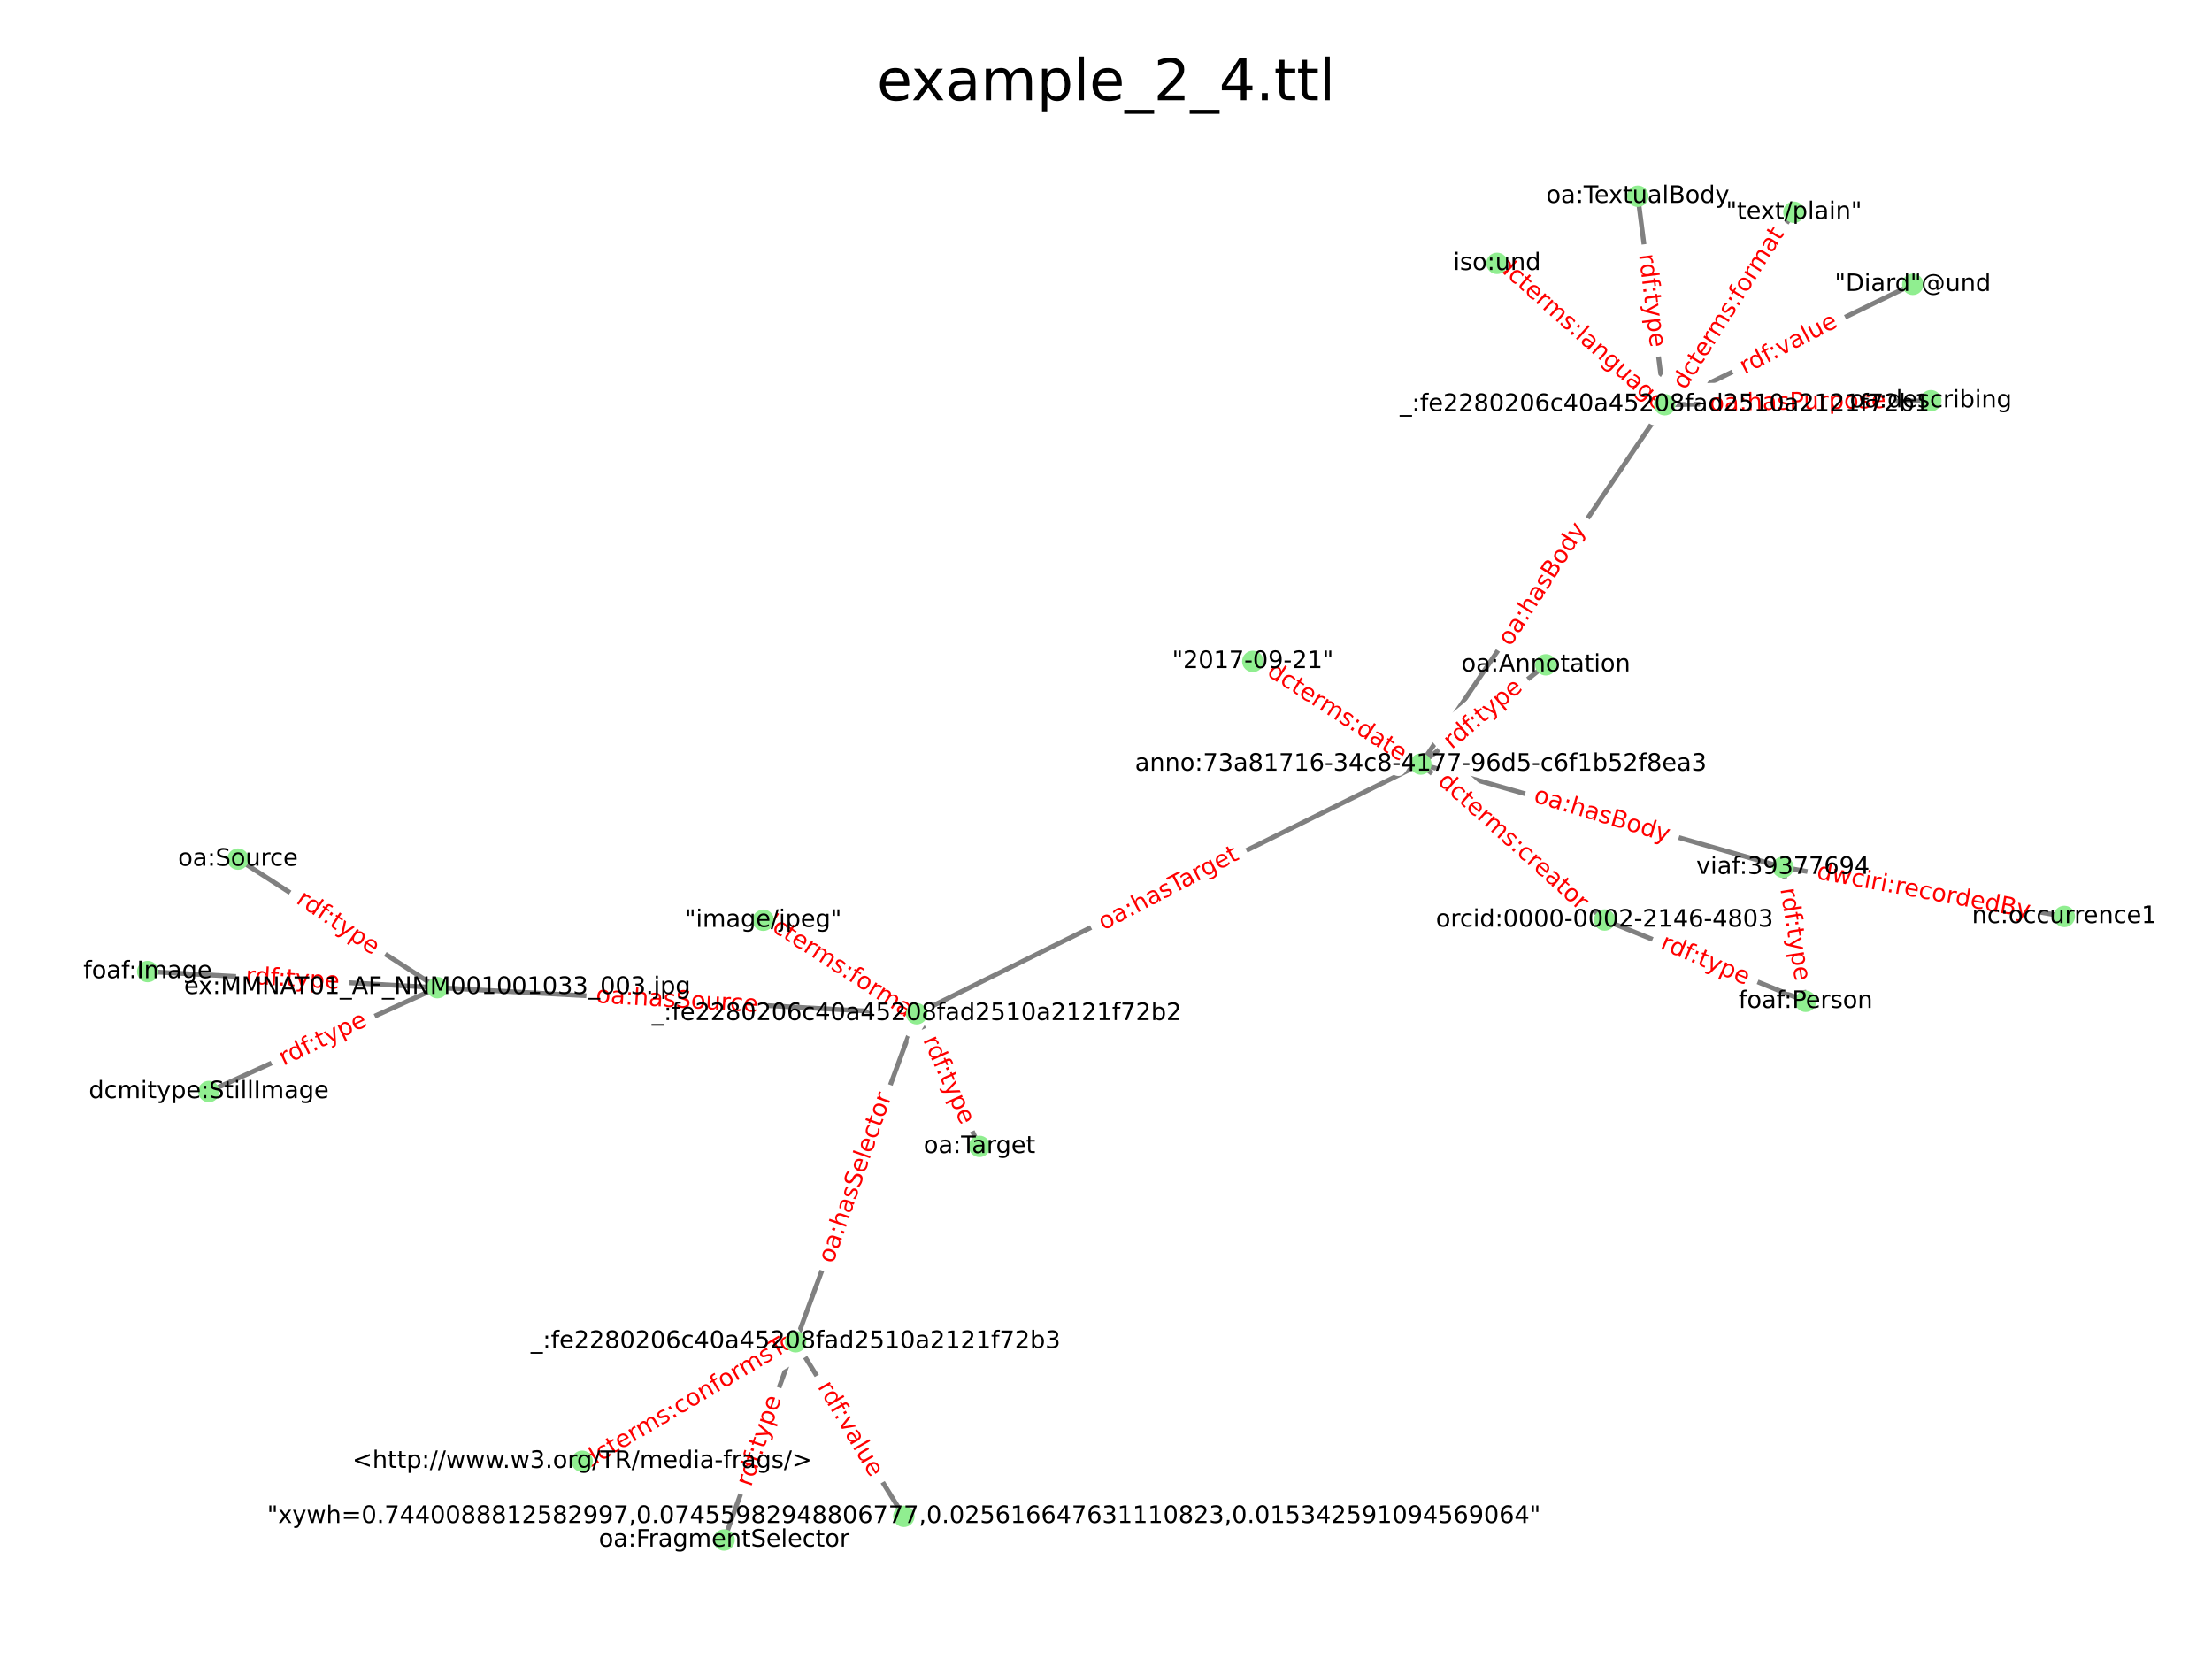 <?xml version="1.0" encoding="utf-8" standalone="no"?>
<!DOCTYPE svg PUBLIC "-//W3C//DTD SVG 1.1//EN"
  "http://www.w3.org/Graphics/SVG/1.1/DTD/svg11.dtd">
<!-- Created with matplotlib (https://matplotlib.org/) -->
<svg height="345.6pt" version="1.1" viewBox="0 0 460.8 345.6" width="460.8pt" xmlns="http://www.w3.org/2000/svg" xmlns:xlink="http://www.w3.org/1999/xlink">
 <defs>
  <style type="text/css">*{stroke-linecap:butt;stroke-linejoin:round;}</style>
 </defs>
 <g id="figure_1">
  <g id="patch_1">
   <path d="M 0 345.6 
L 460.8 345.6 
L 460.8 0 
L 0 0 
z
" style="fill:#ffffff;"/>
  </g>
  <g id="axes_1">
   <g id="LineCollection_1">
    <path clip-path="url(#pa017a125fb)" d="M 334.271 191.653 
L 376.144 208.587 
" style="fill:none;stroke:#808080;"/>
    <path clip-path="url(#pa017a125fb)" d="M 334.271 191.653 
L 295.991 159.17 
" style="fill:none;stroke:#808080;"/>
    <path clip-path="url(#pa017a125fb)" d="M 376.144 208.587 
L 371.428 180.673 
" style="fill:none;stroke:#808080;"/>
    <path clip-path="url(#pa017a125fb)" d="M 295.991 159.17 
L 260.983 137.79 
" style="fill:none;stroke:#808080;"/>
    <path clip-path="url(#pa017a125fb)" d="M 295.991 159.17 
L 190.951 211.185 
" style="fill:none;stroke:#808080;"/>
    <path clip-path="url(#pa017a125fb)" d="M 295.991 159.17 
L 371.428 180.673 
" style="fill:none;stroke:#808080;"/>
    <path clip-path="url(#pa017a125fb)" d="M 295.991 159.17 
L 322.028 138.5 
" style="fill:none;stroke:#808080;"/>
    <path clip-path="url(#pa017a125fb)" d="M 295.991 159.17 
L 346.791 84.316 
" style="fill:none;stroke:#808080;"/>
    <path clip-path="url(#pa017a125fb)" d="M 346.791 84.316 
L 402.234 83.474 
" style="fill:none;stroke:#808080;"/>
    <path clip-path="url(#pa017a125fb)" d="M 346.791 84.316 
L 398.469 59.23 
" style="fill:none;stroke:#808080;"/>
    <path clip-path="url(#pa017a125fb)" d="M 346.791 84.316 
L 341.179 40.876 
" style="fill:none;stroke:#808080;"/>
    <path clip-path="url(#pa017a125fb)" d="M 346.791 84.316 
L 373.703 44.206 
" style="fill:none;stroke:#808080;"/>
    <path clip-path="url(#pa017a125fb)" d="M 346.791 84.316 
L 311.856 54.865 
" style="fill:none;stroke:#808080;"/>
    <path clip-path="url(#pa017a125fb)" d="M 91.108 205.745 
L 49.579 178.972 
" style="fill:none;stroke:#808080;"/>
    <path clip-path="url(#pa017a125fb)" d="M 91.108 205.745 
L 30.764 202.393 
" style="fill:none;stroke:#808080;"/>
    <path clip-path="url(#pa017a125fb)" d="M 91.108 205.745 
L 43.507 227.391 
" style="fill:none;stroke:#808080;"/>
    <path clip-path="url(#pa017a125fb)" d="M 91.108 205.745 
L 190.951 211.185 
" style="fill:none;stroke:#808080;"/>
    <path clip-path="url(#pa017a125fb)" d="M 190.951 211.185 
L 165.742 279.512 
" style="fill:none;stroke:#808080;"/>
    <path clip-path="url(#pa017a125fb)" d="M 190.951 211.185 
L 159.001 191.704 
" style="fill:none;stroke:#808080;"/>
    <path clip-path="url(#pa017a125fb)" d="M 190.951 211.185 
L 204.044 238.815 
" style="fill:none;stroke:#808080;"/>
    <path clip-path="url(#pa017a125fb)" d="M 430.036 190.91 
L 371.428 180.673 
" style="fill:none;stroke:#808080;"/>
    <path clip-path="url(#pa017a125fb)" d="M 165.742 279.512 
L 188.285 315.883 
" style="fill:none;stroke:#808080;"/>
    <path clip-path="url(#pa017a125fb)" d="M 165.742 279.512 
L 150.842 320.804 
" style="fill:none;stroke:#808080;"/>
    <path clip-path="url(#pa017a125fb)" d="M 165.742 279.512 
L 121.271 304.411 
" style="fill:none;stroke:#808080;"/>
   </g>
   <g id="text_1">
    <g id="patch_2">
     <path clip-path="url(#pa017a125fb)" d="M 344.667 199.868 
L 362.661 207.577 
Q 364.039 208.168 364.63 206.789 
L 366.536 202.341 
Q 367.127 200.962 365.748 200.372 
L 347.754 192.662 
Q 346.375 192.071 345.785 193.45 
L 343.879 197.898 
Q 343.288 199.277 344.667 199.868 
z
" style="fill:#ffffff;stroke:#ffffff;stroke-linejoin:miter;"/>
    </g>
    <g clip-path="url(#pa017a125fb)">
     <!-- rdf:type -->
     <g style="fill:#ff0000;" transform="translate(345.667 197.533)rotate(-336.807)scale(0.05 -0.05)">
      <defs>
       <path d="M 41.109 46.297 
Q 39.594 47.172 37.812 47.578 
Q 36.031 48 33.891 48 
Q 26.266 48 22.188 43.047 
Q 18.109 38.094 18.109 28.812 
L 18.109 0 
L 9.078 0 
L 9.078 54.688 
L 18.109 54.688 
L 18.109 46.188 
Q 20.953 51.172 25.484 53.578 
Q 30.031 56 36.531 56 
Q 37.453 56 38.578 55.875 
Q 39.703 55.766 41.062 55.516 
z
" id="DejaVuSans-114"/>
       <path d="M 45.406 46.391 
L 45.406 75.984 
L 54.391 75.984 
L 54.391 0 
L 45.406 0 
L 45.406 8.203 
Q 42.578 3.328 38.25 0.953 
Q 33.938 -1.422 27.875 -1.422 
Q 17.969 -1.422 11.734 6.484 
Q 5.516 14.406 5.516 27.297 
Q 5.516 40.188 11.734 48.094 
Q 17.969 56 27.875 56 
Q 33.938 56 38.25 53.625 
Q 42.578 51.266 45.406 46.391 
z
M 14.797 27.297 
Q 14.797 17.391 18.875 11.75 
Q 22.953 6.109 30.078 6.109 
Q 37.203 6.109 41.297 11.75 
Q 45.406 17.391 45.406 27.297 
Q 45.406 37.203 41.297 42.844 
Q 37.203 48.484 30.078 48.484 
Q 22.953 48.484 18.875 42.844 
Q 14.797 37.203 14.797 27.297 
z
" id="DejaVuSans-100"/>
       <path d="M 37.109 75.984 
L 37.109 68.5 
L 28.516 68.5 
Q 23.688 68.5 21.797 66.547 
Q 19.922 64.594 19.922 59.516 
L 19.922 54.688 
L 34.719 54.688 
L 34.719 47.703 
L 19.922 47.703 
L 19.922 0 
L 10.891 0 
L 10.891 47.703 
L 2.297 47.703 
L 2.297 54.688 
L 10.891 54.688 
L 10.891 58.5 
Q 10.891 67.625 15.141 71.797 
Q 19.391 75.984 28.609 75.984 
z
" id="DejaVuSans-102"/>
       <path d="M 11.719 12.406 
L 22.016 12.406 
L 22.016 0 
L 11.719 0 
z
M 11.719 51.703 
L 22.016 51.703 
L 22.016 39.312 
L 11.719 39.312 
z
" id="DejaVuSans-58"/>
       <path d="M 18.312 70.219 
L 18.312 54.688 
L 36.812 54.688 
L 36.812 47.703 
L 18.312 47.703 
L 18.312 18.016 
Q 18.312 11.328 20.141 9.422 
Q 21.969 7.516 27.594 7.516 
L 36.812 7.516 
L 36.812 0 
L 27.594 0 
Q 17.188 0 13.234 3.875 
Q 9.281 7.766 9.281 18.016 
L 9.281 47.703 
L 2.688 47.703 
L 2.688 54.688 
L 9.281 54.688 
L 9.281 70.219 
z
" id="DejaVuSans-116"/>
       <path d="M 32.172 -5.078 
Q 28.375 -14.844 24.75 -17.812 
Q 21.141 -20.797 15.094 -20.797 
L 7.906 -20.797 
L 7.906 -13.281 
L 13.188 -13.281 
Q 16.891 -13.281 18.938 -11.516 
Q 21 -9.766 23.484 -3.219 
L 25.094 0.875 
L 2.984 54.688 
L 12.5 54.688 
L 29.594 11.922 
L 46.688 54.688 
L 56.203 54.688 
z
" id="DejaVuSans-121"/>
       <path d="M 18.109 8.203 
L 18.109 -20.797 
L 9.078 -20.797 
L 9.078 54.688 
L 18.109 54.688 
L 18.109 46.391 
Q 20.953 51.266 25.266 53.625 
Q 29.594 56 35.594 56 
Q 45.562 56 51.781 48.094 
Q 58.016 40.188 58.016 27.297 
Q 58.016 14.406 51.781 6.484 
Q 45.562 -1.422 35.594 -1.422 
Q 29.594 -1.422 25.266 0.953 
Q 20.953 3.328 18.109 8.203 
z
M 48.688 27.297 
Q 48.688 37.203 44.609 42.844 
Q 40.531 48.484 33.406 48.484 
Q 26.266 48.484 22.188 42.844 
Q 18.109 37.203 18.109 27.297 
Q 18.109 17.391 22.188 11.75 
Q 26.266 6.109 33.406 6.109 
Q 40.531 6.109 44.609 11.75 
Q 48.688 17.391 48.688 27.297 
z
" id="DejaVuSans-112"/>
       <path d="M 56.203 29.594 
L 56.203 25.203 
L 14.891 25.203 
Q 15.484 15.922 20.484 11.062 
Q 25.484 6.203 34.422 6.203 
Q 39.594 6.203 44.453 7.469 
Q 49.312 8.734 54.109 11.281 
L 54.109 2.781 
Q 49.266 0.734 44.188 -0.344 
Q 39.109 -1.422 33.891 -1.422 
Q 20.797 -1.422 13.156 6.188 
Q 5.516 13.812 5.516 26.812 
Q 5.516 40.234 12.766 48.109 
Q 20.016 56 32.328 56 
Q 43.359 56 49.781 48.891 
Q 56.203 41.797 56.203 29.594 
z
M 47.219 32.234 
Q 47.125 39.594 43.094 43.984 
Q 39.062 48.391 32.422 48.391 
Q 24.906 48.391 20.391 44.141 
Q 15.875 39.891 15.188 32.172 
z
" id="DejaVuSans-101"/>
      </defs>
      <use xlink:href="#DejaVuSans-114"/>
      <use x="39.363" xlink:href="#DejaVuSans-100"/>
      <use x="102.84" xlink:href="#DejaVuSans-102"/>
      <use x="134.42" xlink:href="#DejaVuSans-58"/>
      <use x="168.111" xlink:href="#DejaVuSans-116"/>
      <use x="207.32" xlink:href="#DejaVuSans-121"/>
      <use x="266.5" xlink:href="#DejaVuSans-112"/>
      <use x="329.977" xlink:href="#DejaVuSans-101"/>
     </g>
    </g>
   </g>
   <g id="text_2">
    <g id="patch_3">
     <path clip-path="url(#pa017a125fb)" d="M 297.639 164.956 
L 327.382 191.696 
Q 328.497 192.699 329.5 191.583 
L 332.735 187.985 
Q 333.738 186.869 332.623 185.866 
L 302.88 159.127 
Q 301.765 158.124 300.762 159.239 
L 297.527 162.838 
Q 296.524 163.953 297.639 164.956 
z
" style="fill:#ffffff;stroke:#ffffff;stroke-linejoin:miter;"/>
    </g>
    <g clip-path="url(#pa017a125fb)">
     <!-- dcterms:creator -->
     <g style="fill:#ff0000;" transform="translate(299.337 163.067)rotate(-318.043)scale(0.05 -0.05)">
      <defs>
       <path d="M 48.781 52.594 
L 48.781 44.188 
Q 44.969 46.297 41.141 47.344 
Q 37.312 48.391 33.406 48.391 
Q 24.656 48.391 19.812 42.844 
Q 14.984 37.312 14.984 27.297 
Q 14.984 17.281 19.812 11.734 
Q 24.656 6.203 33.406 6.203 
Q 37.312 6.203 41.141 7.25 
Q 44.969 8.297 48.781 10.406 
L 48.781 2.094 
Q 45.016 0.344 40.984 -0.531 
Q 36.969 -1.422 32.422 -1.422 
Q 20.062 -1.422 12.781 6.344 
Q 5.516 14.109 5.516 27.297 
Q 5.516 40.672 12.859 48.328 
Q 20.219 56 33.016 56 
Q 37.156 56 41.109 55.141 
Q 45.062 54.297 48.781 52.594 
z
" id="DejaVuSans-99"/>
       <path d="M 52 44.188 
Q 55.375 50.25 60.062 53.125 
Q 64.75 56 71.094 56 
Q 79.641 56 84.281 50.016 
Q 88.922 44.047 88.922 33.016 
L 88.922 0 
L 79.891 0 
L 79.891 32.719 
Q 79.891 40.578 77.094 44.375 
Q 74.312 48.188 68.609 48.188 
Q 61.625 48.188 57.562 43.547 
Q 53.516 38.922 53.516 30.906 
L 53.516 0 
L 44.484 0 
L 44.484 32.719 
Q 44.484 40.625 41.703 44.406 
Q 38.922 48.188 33.109 48.188 
Q 26.219 48.188 22.156 43.531 
Q 18.109 38.875 18.109 30.906 
L 18.109 0 
L 9.078 0 
L 9.078 54.688 
L 18.109 54.688 
L 18.109 46.188 
Q 21.188 51.219 25.484 53.609 
Q 29.781 56 35.688 56 
Q 41.656 56 45.828 52.969 
Q 50 49.953 52 44.188 
z
" id="DejaVuSans-109"/>
       <path d="M 44.281 53.078 
L 44.281 44.578 
Q 40.484 46.531 36.375 47.5 
Q 32.281 48.484 27.875 48.484 
Q 21.188 48.484 17.844 46.438 
Q 14.5 44.391 14.5 40.281 
Q 14.5 37.156 16.891 35.375 
Q 19.281 33.594 26.516 31.984 
L 29.594 31.297 
Q 39.156 29.25 43.188 25.516 
Q 47.219 21.781 47.219 15.094 
Q 47.219 7.469 41.188 3.016 
Q 35.156 -1.422 24.609 -1.422 
Q 20.219 -1.422 15.453 -0.562 
Q 10.688 0.297 5.422 2 
L 5.422 11.281 
Q 10.406 8.688 15.234 7.391 
Q 20.062 6.109 24.812 6.109 
Q 31.156 6.109 34.562 8.281 
Q 37.984 10.453 37.984 14.406 
Q 37.984 18.062 35.516 20.016 
Q 33.062 21.969 24.703 23.781 
L 21.578 24.516 
Q 13.234 26.266 9.516 29.906 
Q 5.812 33.547 5.812 39.891 
Q 5.812 47.609 11.281 51.797 
Q 16.75 56 26.812 56 
Q 31.781 56 36.172 55.266 
Q 40.578 54.547 44.281 53.078 
z
" id="DejaVuSans-115"/>
       <path d="M 34.281 27.484 
Q 23.391 27.484 19.188 25 
Q 14.984 22.516 14.984 16.5 
Q 14.984 11.719 18.141 8.906 
Q 21.297 6.109 26.703 6.109 
Q 34.188 6.109 38.703 11.406 
Q 43.219 16.703 43.219 25.484 
L 43.219 27.484 
z
M 52.203 31.203 
L 52.203 0 
L 43.219 0 
L 43.219 8.297 
Q 40.141 3.328 35.547 0.953 
Q 30.953 -1.422 24.312 -1.422 
Q 15.922 -1.422 10.953 3.297 
Q 6 8.016 6 15.922 
Q 6 25.141 12.172 29.828 
Q 18.359 34.516 30.609 34.516 
L 43.219 34.516 
L 43.219 35.406 
Q 43.219 41.609 39.141 45 
Q 35.062 48.391 27.688 48.391 
Q 23 48.391 18.547 47.266 
Q 14.109 46.141 10.016 43.891 
L 10.016 52.203 
Q 14.938 54.109 19.578 55.047 
Q 24.219 56 28.609 56 
Q 40.484 56 46.344 49.844 
Q 52.203 43.703 52.203 31.203 
z
" id="DejaVuSans-97"/>
       <path d="M 30.609 48.391 
Q 23.391 48.391 19.188 42.75 
Q 14.984 37.109 14.984 27.297 
Q 14.984 17.484 19.156 11.844 
Q 23.344 6.203 30.609 6.203 
Q 37.797 6.203 41.984 11.859 
Q 46.188 17.531 46.188 27.297 
Q 46.188 37.016 41.984 42.703 
Q 37.797 48.391 30.609 48.391 
z
M 30.609 56 
Q 42.328 56 49.016 48.375 
Q 55.719 40.766 55.719 27.297 
Q 55.719 13.875 49.016 6.219 
Q 42.328 -1.422 30.609 -1.422 
Q 18.844 -1.422 12.172 6.219 
Q 5.516 13.875 5.516 27.297 
Q 5.516 40.766 12.172 48.375 
Q 18.844 56 30.609 56 
z
" id="DejaVuSans-111"/>
      </defs>
      <use xlink:href="#DejaVuSans-100"/>
      <use x="63.477" xlink:href="#DejaVuSans-99"/>
      <use x="118.457" xlink:href="#DejaVuSans-116"/>
      <use x="157.666" xlink:href="#DejaVuSans-101"/>
      <use x="219.189" xlink:href="#DejaVuSans-114"/>
      <use x="258.553" xlink:href="#DejaVuSans-109"/>
      <use x="355.965" xlink:href="#DejaVuSans-115"/>
      <use x="408.064" xlink:href="#DejaVuSans-58"/>
      <use x="441.756" xlink:href="#DejaVuSans-99"/>
      <use x="496.736" xlink:href="#DejaVuSans-114"/>
      <use x="535.6" xlink:href="#DejaVuSans-101"/>
      <use x="597.123" xlink:href="#DejaVuSans-97"/>
      <use x="658.402" xlink:href="#DejaVuSans-116"/>
      <use x="697.611" xlink:href="#DejaVuSans-111"/>
      <use x="758.793" xlink:href="#DejaVuSans-114"/>
     </g>
    </g>
   </g>
   <g id="text_3">
    <g id="patch_4">
     <path clip-path="url(#pa017a125fb)" d="M 368.374 185.581 
L 371.457 204.913 
Q 371.693 206.394 373.174 206.158 
L 377.953 205.396 
Q 379.434 205.159 379.198 203.678 
L 376.115 184.347 
Q 375.879 182.865 374.397 183.102 
L 369.619 183.864 
Q 368.137 184.1 368.374 185.581 
z
" style="fill:#ffffff;stroke:#ffffff;stroke-linejoin:miter;"/>
    </g>
    <g clip-path="url(#pa017a125fb)">
     <!-- rdf:type -->
     <g style="fill:#ff0000;" transform="translate(370.882 185.181)rotate(-279.062)scale(0.05 -0.05)">
      <use xlink:href="#DejaVuSans-114"/>
      <use x="39.363" xlink:href="#DejaVuSans-100"/>
      <use x="102.84" xlink:href="#DejaVuSans-102"/>
      <use x="134.42" xlink:href="#DejaVuSans-58"/>
      <use x="168.111" xlink:href="#DejaVuSans-116"/>
      <use x="207.32" xlink:href="#DejaVuSans-121"/>
      <use x="266.5" xlink:href="#DejaVuSans-112"/>
      <use x="329.977" xlink:href="#DejaVuSans-101"/>
     </g>
    </g>
   </g>
   <g id="text_4">
    <g id="patch_5">
     <path clip-path="url(#pa017a125fb)" d="M 262.353 142.709 
L 290.363 160.833 
Q 291.623 161.647 292.437 160.388 
L 295.066 156.325 
Q 295.881 155.066 294.622 154.251 
L 266.611 136.127 
Q 265.352 135.312 264.537 136.572 
L 261.908 140.635 
Q 261.093 141.894 262.353 142.709 
z
" style="fill:#ffffff;stroke:#ffffff;stroke-linejoin:miter;"/>
    </g>
    <g clip-path="url(#pa017a125fb)">
     <!-- dcterms:date -->
     <g style="fill:#ff0000;" transform="translate(263.732 140.576)rotate(-327.096)scale(0.05 -0.05)">
      <use xlink:href="#DejaVuSans-100"/>
      <use x="63.477" xlink:href="#DejaVuSans-99"/>
      <use x="118.457" xlink:href="#DejaVuSans-116"/>
      <use x="157.666" xlink:href="#DejaVuSans-101"/>
      <use x="219.189" xlink:href="#DejaVuSans-114"/>
      <use x="258.553" xlink:href="#DejaVuSans-109"/>
      <use x="355.965" xlink:href="#DejaVuSans-115"/>
      <use x="408.064" xlink:href="#DejaVuSans-58"/>
      <use x="441.756" xlink:href="#DejaVuSans-100"/>
      <use x="505.232" xlink:href="#DejaVuSans-97"/>
      <use x="566.512" xlink:href="#DejaVuSans-116"/>
      <use x="605.721" xlink:href="#DejaVuSans-101"/>
     </g>
    </g>
   </g>
   <g id="text_5">
    <g id="patch_6">
     <path clip-path="url(#pa017a125fb)" d="M 231.072 196.109 
L 259.512 181.188 
Q 260.841 180.491 260.144 179.163 
L 257.895 174.877 
Q 257.199 173.549 255.87 174.246 
L 227.43 189.167 
Q 226.101 189.864 226.798 191.192 
L 229.046 195.477 
Q 229.743 196.806 231.072 196.109 
z
" style="fill:#ffffff;stroke:#ffffff;stroke-linejoin:miter;"/>
    </g>
    <g clip-path="url(#pa017a125fb)">
     <!-- oa:hasTarget -->
     <g style="fill:#ff0000;" transform="translate(229.892 193.86)rotate(-27.683)scale(0.05 -0.05)">
      <defs>
       <path d="M 54.891 33.016 
L 54.891 0 
L 45.906 0 
L 45.906 32.719 
Q 45.906 40.484 42.875 44.328 
Q 39.844 48.188 33.797 48.188 
Q 26.516 48.188 22.312 43.547 
Q 18.109 38.922 18.109 30.906 
L 18.109 0 
L 9.078 0 
L 9.078 75.984 
L 18.109 75.984 
L 18.109 46.188 
Q 21.344 51.125 25.703 53.562 
Q 30.078 56 35.797 56 
Q 45.219 56 50.047 50.172 
Q 54.891 44.344 54.891 33.016 
z
" id="DejaVuSans-104"/>
       <path d="M -0.297 72.906 
L 61.375 72.906 
L 61.375 64.594 
L 35.5 64.594 
L 35.5 0 
L 25.594 0 
L 25.594 64.594 
L -0.297 64.594 
z
" id="DejaVuSans-84"/>
       <path d="M 45.406 27.984 
Q 45.406 37.75 41.375 43.109 
Q 37.359 48.484 30.078 48.484 
Q 22.859 48.484 18.828 43.109 
Q 14.797 37.75 14.797 27.984 
Q 14.797 18.266 18.828 12.891 
Q 22.859 7.516 30.078 7.516 
Q 37.359 7.516 41.375 12.891 
Q 45.406 18.266 45.406 27.984 
z
M 54.391 6.781 
Q 54.391 -7.172 48.188 -13.984 
Q 42 -20.797 29.203 -20.797 
Q 24.469 -20.797 20.266 -20.094 
Q 16.062 -19.391 12.109 -17.922 
L 12.109 -9.188 
Q 16.062 -11.328 19.922 -12.344 
Q 23.781 -13.375 27.781 -13.375 
Q 36.625 -13.375 41.016 -8.766 
Q 45.406 -4.156 45.406 5.172 
L 45.406 9.625 
Q 42.625 4.781 38.281 2.391 
Q 33.938 0 27.875 0 
Q 17.828 0 11.672 7.656 
Q 5.516 15.328 5.516 27.984 
Q 5.516 40.672 11.672 48.328 
Q 17.828 56 27.875 56 
Q 33.938 56 38.281 53.609 
Q 42.625 51.219 45.406 46.391 
L 45.406 54.688 
L 54.391 54.688 
z
" id="DejaVuSans-103"/>
      </defs>
      <use xlink:href="#DejaVuSans-111"/>
      <use x="61.182" xlink:href="#DejaVuSans-97"/>
      <use x="122.461" xlink:href="#DejaVuSans-58"/>
      <use x="156.152" xlink:href="#DejaVuSans-104"/>
      <use x="219.531" xlink:href="#DejaVuSans-97"/>
      <use x="280.811" xlink:href="#DejaVuSans-115"/>
      <use x="332.91" xlink:href="#DejaVuSans-84"/>
      <use x="377.494" xlink:href="#DejaVuSans-97"/>
      <use x="438.773" xlink:href="#DejaVuSans-114"/>
      <use x="478.137" xlink:href="#DejaVuSans-103"/>
      <use x="541.613" xlink:href="#DejaVuSans-101"/>
      <use x="603.137" xlink:href="#DejaVuSans-116"/>
     </g>
    </g>
   </g>
   <g id="text_6">
    <g id="patch_7">
     <path clip-path="url(#pa017a125fb)" d="M 318.567 169.443 
L 346.586 177.904 
Q 348.022 178.338 348.455 176.902 
L 349.854 172.27 
Q 350.288 170.834 348.852 170.4 
L 320.833 161.938 
Q 319.397 161.505 318.963 162.941 
L 317.564 167.573 
Q 317.131 169.009 318.567 169.443 
z
" style="fill:#ffffff;stroke:#ffffff;stroke-linejoin:miter;"/>
    </g>
    <g clip-path="url(#pa017a125fb)">
     <!-- oa:hasBody -->
     <g style="fill:#ff0000;" transform="translate(319.301 167.011)rotate(-343.196)scale(0.05 -0.05)">
      <defs>
       <path d="M 19.672 34.812 
L 19.672 8.109 
L 35.5 8.109 
Q 43.453 8.109 47.281 11.406 
Q 51.125 14.703 51.125 21.484 
Q 51.125 28.328 47.281 31.562 
Q 43.453 34.812 35.5 34.812 
z
M 19.672 64.797 
L 19.672 42.828 
L 34.281 42.828 
Q 41.5 42.828 45.031 45.531 
Q 48.578 48.25 48.578 53.812 
Q 48.578 59.328 45.031 62.062 
Q 41.5 64.797 34.281 64.797 
z
M 9.812 72.906 
L 35.016 72.906 
Q 46.297 72.906 52.391 68.219 
Q 58.5 63.531 58.5 54.891 
Q 58.5 48.188 55.375 44.234 
Q 52.25 40.281 46.188 39.312 
Q 53.469 37.75 57.5 32.781 
Q 61.531 27.828 61.531 20.406 
Q 61.531 10.641 54.891 5.312 
Q 48.25 0 35.984 0 
L 9.812 0 
z
" id="DejaVuSans-66"/>
      </defs>
      <use xlink:href="#DejaVuSans-111"/>
      <use x="61.182" xlink:href="#DejaVuSans-97"/>
      <use x="122.461" xlink:href="#DejaVuSans-58"/>
      <use x="156.152" xlink:href="#DejaVuSans-104"/>
      <use x="219.531" xlink:href="#DejaVuSans-97"/>
      <use x="280.811" xlink:href="#DejaVuSans-115"/>
      <use x="332.91" xlink:href="#DejaVuSans-66"/>
      <use x="401.514" xlink:href="#DejaVuSans-111"/>
      <use x="462.695" xlink:href="#DejaVuSans-100"/>
      <use x="526.172" xlink:href="#DejaVuSans-121"/>
     </g>
    </g>
   </g>
   <g id="text_7">
    <g id="patch_8">
     <path clip-path="url(#pa017a125fb)" d="M 304.042 158.135 
L 319.023 145.534 
Q 320.171 144.569 319.206 143.421 
L 316.091 139.718 
Q 315.125 138.57 313.977 139.535 
L 298.996 152.135 
Q 297.848 153.101 298.814 154.249 
L 301.928 157.952 
Q 302.894 159.1 304.042 158.135 
z
" style="fill:#ffffff;stroke:#ffffff;stroke-linejoin:miter;"/>
    </g>
    <g clip-path="url(#pa017a125fb)">
     <!-- rdf:type -->
     <g style="fill:#ff0000;" transform="translate(302.407 156.191)rotate(-40.066)scale(0.05 -0.05)">
      <use xlink:href="#DejaVuSans-114"/>
      <use x="39.363" xlink:href="#DejaVuSans-100"/>
      <use x="102.84" xlink:href="#DejaVuSans-102"/>
      <use x="134.42" xlink:href="#DejaVuSans-58"/>
      <use x="168.111" xlink:href="#DejaVuSans-116"/>
      <use x="207.32" xlink:href="#DejaVuSans-121"/>
      <use x="266.5" xlink:href="#DejaVuSans-112"/>
      <use x="329.977" xlink:href="#DejaVuSans-101"/>
     </g>
    </g>
   </g>
   <g id="text_8">
    <g id="patch_9">
     <path clip-path="url(#pa017a125fb)" d="M 316.798 136.18 
L 332.585 111.534 
Q 333.394 110.271 332.131 109.462 
L 328.056 106.852 
Q 326.793 106.043 325.984 107.306 
L 310.197 131.952 
Q 309.388 133.215 310.651 134.024 
L 314.726 136.634 
Q 315.989 137.443 316.798 136.18 
z
" style="fill:#ffffff;stroke:#ffffff;stroke-linejoin:miter;"/>
    </g>
    <g clip-path="url(#pa017a125fb)">
     <!-- oa:hasBody -->
     <g style="fill:#ff0000;" transform="translate(314.659 134.81)rotate(-57.358)scale(0.05 -0.05)">
      <use xlink:href="#DejaVuSans-111"/>
      <use x="61.182" xlink:href="#DejaVuSans-97"/>
      <use x="122.461" xlink:href="#DejaVuSans-58"/>
      <use x="156.152" xlink:href="#DejaVuSans-104"/>
      <use x="219.531" xlink:href="#DejaVuSans-97"/>
      <use x="280.811" xlink:href="#DejaVuSans-115"/>
      <use x="332.91" xlink:href="#DejaVuSans-66"/>
      <use x="401.514" xlink:href="#DejaVuSans-111"/>
      <use x="462.695" xlink:href="#DejaVuSans-100"/>
      <use x="526.172" xlink:href="#DejaVuSans-121"/>
     </g>
    </g>
   </g>
   <g id="text_9">
    <g id="patch_10">
     <path clip-path="url(#pa017a125fb)" d="M 356.222 88.109 
L 392.929 87.518 
Q 394.428 87.494 394.404 85.995 
L 394.326 81.156 
Q 394.302 79.656 392.802 79.68 
L 356.096 80.271 
Q 354.596 80.295 354.62 81.795 
L 354.698 86.633 
Q 354.722 88.133 356.222 88.109 
z
" style="fill:#ffffff;stroke:#ffffff;stroke-linejoin:miter;"/>
    </g>
    <g clip-path="url(#pa017a125fb)">
     <!-- oa:hasPurpose -->
     <g style="fill:#ff0000;" transform="translate(356.181 85.57)rotate(-0.922)scale(0.05 -0.05)">
      <defs>
       <path d="M 19.672 64.797 
L 19.672 37.406 
L 32.078 37.406 
Q 38.969 37.406 42.719 40.969 
Q 46.484 44.531 46.484 51.125 
Q 46.484 57.672 42.719 61.234 
Q 38.969 64.797 32.078 64.797 
z
M 9.812 72.906 
L 32.078 72.906 
Q 44.344 72.906 50.609 67.359 
Q 56.891 61.812 56.891 51.125 
Q 56.891 40.328 50.609 34.812 
Q 44.344 29.297 32.078 29.297 
L 19.672 29.297 
L 19.672 0 
L 9.812 0 
z
" id="DejaVuSans-80"/>
       <path d="M 8.5 21.578 
L 8.5 54.688 
L 17.484 54.688 
L 17.484 21.922 
Q 17.484 14.156 20.5 10.266 
Q 23.531 6.391 29.594 6.391 
Q 36.859 6.391 41.078 11.031 
Q 45.312 15.672 45.312 23.688 
L 45.312 54.688 
L 54.297 54.688 
L 54.297 0 
L 45.312 0 
L 45.312 8.406 
Q 42.047 3.422 37.719 1 
Q 33.406 -1.422 27.688 -1.422 
Q 18.266 -1.422 13.375 4.438 
Q 8.5 10.297 8.5 21.578 
z
M 31.109 56 
z
" id="DejaVuSans-117"/>
      </defs>
      <use xlink:href="#DejaVuSans-111"/>
      <use x="61.182" xlink:href="#DejaVuSans-97"/>
      <use x="122.461" xlink:href="#DejaVuSans-58"/>
      <use x="156.152" xlink:href="#DejaVuSans-104"/>
      <use x="219.531" xlink:href="#DejaVuSans-97"/>
      <use x="280.811" xlink:href="#DejaVuSans-115"/>
      <use x="332.91" xlink:href="#DejaVuSans-80"/>
      <use x="391.463" xlink:href="#DejaVuSans-117"/>
      <use x="454.842" xlink:href="#DejaVuSans-114"/>
      <use x="495.955" xlink:href="#DejaVuSans-112"/>
      <use x="559.432" xlink:href="#DejaVuSans-111"/>
      <use x="620.613" xlink:href="#DejaVuSans-115"/>
      <use x="672.713" xlink:href="#DejaVuSans-101"/>
     </g>
    </g>
   </g>
   <g id="text_10">
    <g id="patch_11">
     <path clip-path="url(#pa017a125fb)" d="M 364.612 80.304 
L 384.233 70.213 
Q 385.567 69.527 384.881 68.193 
L 382.668 63.89 
Q 381.982 62.556 380.648 63.242 
L 361.027 73.333 
Q 359.693 74.019 360.379 75.353 
L 362.592 79.656 
Q 363.278 80.99 364.612 80.304 
z
" style="fill:#ffffff;stroke:#ffffff;stroke-linejoin:miter;"/>
    </g>
    <g clip-path="url(#pa017a125fb)">
     <!-- rdf:value -->
     <g style="fill:#ff0000;" transform="translate(363.451 78.045)rotate(-27.216)scale(0.05 -0.05)">
      <defs>
       <path d="M 2.984 54.688 
L 12.5 54.688 
L 29.594 8.797 
L 46.688 54.688 
L 56.203 54.688 
L 35.688 0 
L 23.484 0 
z
" id="DejaVuSans-118"/>
       <path d="M 9.422 75.984 
L 18.406 75.984 
L 18.406 0 
L 9.422 0 
z
" id="DejaVuSans-108"/>
      </defs>
      <use xlink:href="#DejaVuSans-114"/>
      <use x="39.363" xlink:href="#DejaVuSans-100"/>
      <use x="102.84" xlink:href="#DejaVuSans-102"/>
      <use x="134.42" xlink:href="#DejaVuSans-58"/>
      <use x="168.111" xlink:href="#DejaVuSans-118"/>
      <use x="227.291" xlink:href="#DejaVuSans-97"/>
      <use x="288.57" xlink:href="#DejaVuSans-108"/>
      <use x="316.354" xlink:href="#DejaVuSans-117"/>
      <use x="379.732" xlink:href="#DejaVuSans-101"/>
     </g>
    </g>
   </g>
   <g id="text_11">
    <g id="patch_12">
     <path clip-path="url(#pa017a125fb)" d="M 338.909 53.355 
L 341.279 72.786 
Q 341.46 74.275 342.949 74.094 
L 347.753 73.508 
Q 349.242 73.327 349.06 71.838 
L 346.691 52.406 
Q 346.509 50.917 345.02 51.098 
L 340.217 51.684 
Q 338.728 51.866 338.909 53.355 
z
" style="fill:#ffffff;stroke:#ffffff;stroke-linejoin:miter;"/>
    </g>
    <g clip-path="url(#pa017a125fb)">
     <!-- rdf:type -->
     <g style="fill:#ff0000;" transform="translate(341.43 53.047)rotate(-276.952)scale(0.05 -0.05)">
      <use xlink:href="#DejaVuSans-114"/>
      <use x="39.363" xlink:href="#DejaVuSans-100"/>
      <use x="102.84" xlink:href="#DejaVuSans-102"/>
      <use x="134.42" xlink:href="#DejaVuSans-58"/>
      <use x="168.111" xlink:href="#DejaVuSans-116"/>
      <use x="207.32" xlink:href="#DejaVuSans-121"/>
      <use x="266.5" xlink:href="#DejaVuSans-112"/>
      <use x="329.977" xlink:href="#DejaVuSans-101"/>
     </g>
    </g>
   </g>
   <g id="text_12">
    <g id="patch_13">
     <path clip-path="url(#pa017a125fb)" d="M 353.187 82.735 
L 373.93 49.981 
Q 374.733 48.714 373.465 47.911 
L 369.377 45.322 
Q 368.11 44.52 367.307 45.787 
L 346.564 78.541 
Q 345.761 79.808 347.029 80.61 
L 351.117 83.199 
Q 352.384 84.002 353.187 82.735 
z
" style="fill:#ffffff;stroke:#ffffff;stroke-linejoin:miter;"/>
    </g>
    <g clip-path="url(#pa017a125fb)">
     <!-- dcterms:format -->
     <g style="fill:#ff0000;" transform="translate(351.041 81.376)rotate(-57.653)scale(0.05 -0.05)">
      <use xlink:href="#DejaVuSans-100"/>
      <use x="63.477" xlink:href="#DejaVuSans-99"/>
      <use x="118.457" xlink:href="#DejaVuSans-116"/>
      <use x="157.666" xlink:href="#DejaVuSans-101"/>
      <use x="219.189" xlink:href="#DejaVuSans-114"/>
      <use x="258.553" xlink:href="#DejaVuSans-109"/>
      <use x="355.965" xlink:href="#DejaVuSans-115"/>
      <use x="408.064" xlink:href="#DejaVuSans-58"/>
      <use x="441.756" xlink:href="#DejaVuSans-102"/>
      <use x="476.961" xlink:href="#DejaVuSans-111"/>
      <use x="538.143" xlink:href="#DejaVuSans-114"/>
      <use x="577.506" xlink:href="#DejaVuSans-109"/>
      <use x="674.918" xlink:href="#DejaVuSans-97"/>
      <use x="736.197" xlink:href="#DejaVuSans-116"/>
     </g>
    </g>
   </g>
   <g id="text_13">
    <g id="patch_14">
     <path clip-path="url(#pa017a125fb)" d="M 309.794 57.403 
L 343.63 87.624 
Q 344.749 88.623 345.748 87.505 
L 348.972 83.896 
Q 349.971 82.777 348.852 81.778 
L 315.016 51.557 
Q 313.897 50.557 312.898 51.676 
L 309.675 55.285 
Q 308.675 56.404 309.794 57.403 
z
" style="fill:#ffffff;stroke:#ffffff;stroke-linejoin:miter;"/>
    </g>
    <g clip-path="url(#pa017a125fb)">
     <!-- dcterms:language -->
     <g style="fill:#ff0000;" transform="translate(311.486 55.509)rotate(-318.23)scale(0.05 -0.05)">
      <defs>
       <path d="M 54.891 33.016 
L 54.891 0 
L 45.906 0 
L 45.906 32.719 
Q 45.906 40.484 42.875 44.328 
Q 39.844 48.188 33.797 48.188 
Q 26.516 48.188 22.312 43.547 
Q 18.109 38.922 18.109 30.906 
L 18.109 0 
L 9.078 0 
L 9.078 54.688 
L 18.109 54.688 
L 18.109 46.188 
Q 21.344 51.125 25.703 53.562 
Q 30.078 56 35.797 56 
Q 45.219 56 50.047 50.172 
Q 54.891 44.344 54.891 33.016 
z
" id="DejaVuSans-110"/>
      </defs>
      <use xlink:href="#DejaVuSans-100"/>
      <use x="63.477" xlink:href="#DejaVuSans-99"/>
      <use x="118.457" xlink:href="#DejaVuSans-116"/>
      <use x="157.666" xlink:href="#DejaVuSans-101"/>
      <use x="219.189" xlink:href="#DejaVuSans-114"/>
      <use x="258.553" xlink:href="#DejaVuSans-109"/>
      <use x="355.965" xlink:href="#DejaVuSans-115"/>
      <use x="408.064" xlink:href="#DejaVuSans-58"/>
      <use x="441.756" xlink:href="#DejaVuSans-108"/>
      <use x="469.539" xlink:href="#DejaVuSans-97"/>
      <use x="530.818" xlink:href="#DejaVuSans-110"/>
      <use x="594.197" xlink:href="#DejaVuSans-103"/>
      <use x="657.674" xlink:href="#DejaVuSans-117"/>
      <use x="721.053" xlink:href="#DejaVuSans-97"/>
      <use x="782.332" xlink:href="#DejaVuSans-103"/>
      <use x="845.809" xlink:href="#DejaVuSans-101"/>
     </g>
    </g>
   </g>
   <g id="text_14">
    <g id="patch_15">
     <path clip-path="url(#pa017a125fb)" d="M 60.051 190.074 
L 76.216 201.115 
Q 77.454 201.961 78.3 200.723 
L 81.03 196.727 
Q 81.876 195.488 80.637 194.642 
L 64.472 183.601 
Q 63.233 182.755 62.387 183.994 
L 59.658 187.99 
Q 58.812 189.228 60.051 190.074 
z
" style="fill:#ffffff;stroke:#ffffff;stroke-linejoin:miter;"/>
    </g>
    <g clip-path="url(#pa017a125fb)">
     <!-- rdf:type -->
     <g style="fill:#ff0000;" transform="translate(61.483 187.977)rotate(-325.666)scale(0.05 -0.05)">
      <use xlink:href="#DejaVuSans-114"/>
      <use x="39.363" xlink:href="#DejaVuSans-100"/>
      <use x="102.84" xlink:href="#DejaVuSans-102"/>
      <use x="134.42" xlink:href="#DejaVuSans-58"/>
      <use x="168.111" xlink:href="#DejaVuSans-116"/>
      <use x="207.32" xlink:href="#DejaVuSans-121"/>
      <use x="266.5" xlink:href="#DejaVuSans-112"/>
      <use x="329.977" xlink:href="#DejaVuSans-101"/>
     </g>
    </g>
   </g>
   <g id="text_15">
    <g id="patch_16">
     <path clip-path="url(#pa017a125fb)" d="M 50.935 207.407 
L 70.477 208.557 
Q 71.974 208.645 72.062 207.147 
L 72.347 202.317 
Q 72.435 200.819 70.937 200.731 
L 51.395 199.581 
Q 49.898 199.493 49.81 200.991 
L 49.526 205.821 
Q 49.437 207.319 50.935 207.407 
z
" style="fill:#ffffff;stroke:#ffffff;stroke-linejoin:miter;"/>
    </g>
    <g clip-path="url(#pa017a125fb)">
     <!-- rdf:type -->
     <g style="fill:#ff0000;" transform="translate(51.084 204.871)rotate(-356.632)scale(0.05 -0.05)">
      <use xlink:href="#DejaVuSans-114"/>
      <use x="39.363" xlink:href="#DejaVuSans-100"/>
      <use x="102.84" xlink:href="#DejaVuSans-102"/>
      <use x="134.42" xlink:href="#DejaVuSans-58"/>
      <use x="168.111" xlink:href="#DejaVuSans-116"/>
      <use x="207.32" xlink:href="#DejaVuSans-121"/>
      <use x="266.5" xlink:href="#DejaVuSans-112"/>
      <use x="329.977" xlink:href="#DejaVuSans-101"/>
     </g>
    </g>
   </g>
   <g id="text_16">
    <g id="patch_17">
     <path clip-path="url(#pa017a125fb)" d="M 60.191 224.347 
L 77.827 215.851 
Q 79.178 215.2 78.527 213.848 
L 76.427 209.489 
Q 75.776 208.137 74.424 208.788 
L 56.789 217.285 
Q 55.437 217.936 56.088 219.287 
L 58.189 223.647 
Q 58.84 224.998 60.191 224.347 
z
" style="fill:#ffffff;stroke:#ffffff;stroke-linejoin:miter;"/>
    </g>
    <g clip-path="url(#pa017a125fb)">
     <!-- rdf:type -->
     <g style="fill:#ff0000;" transform="translate(59.089 222.059)rotate(-25.724)scale(0.05 -0.05)">
      <use xlink:href="#DejaVuSans-114"/>
      <use x="39.363" xlink:href="#DejaVuSans-100"/>
      <use x="102.84" xlink:href="#DejaVuSans-102"/>
      <use x="134.42" xlink:href="#DejaVuSans-58"/>
      <use x="168.111" xlink:href="#DejaVuSans-116"/>
      <use x="207.32" xlink:href="#DejaVuSans-121"/>
      <use x="266.5" xlink:href="#DejaVuSans-112"/>
      <use x="329.977" xlink:href="#DejaVuSans-101"/>
     </g>
    </g>
   </g>
   <g id="text_17">
    <g id="patch_18">
     <path clip-path="url(#pa017a125fb)" d="M 123.924 211.403 
L 157.684 213.352 
Q 159.181 213.439 159.268 211.941 
L 159.547 207.11 
Q 159.633 205.613 158.136 205.526 
L 124.375 203.577 
Q 122.878 203.491 122.791 204.989 
L 122.513 209.82 
Q 122.426 211.317 123.924 211.403 
z
" style="fill:#ffffff;stroke:#ffffff;stroke-linejoin:miter;"/>
    </g>
    <g clip-path="url(#pa017a125fb)">
     <!-- oa:hasSource -->
     <g style="fill:#ff0000;" transform="translate(124.07 208.868)rotate(-356.696)scale(0.05 -0.05)">
      <defs>
       <path d="M 53.516 70.516 
L 53.516 60.891 
Q 47.906 63.578 42.922 64.891 
Q 37.938 66.219 33.297 66.219 
Q 25.25 66.219 20.875 63.094 
Q 16.5 59.969 16.5 54.203 
Q 16.5 49.359 19.406 46.891 
Q 22.312 44.438 30.422 42.922 
L 36.375 41.703 
Q 47.406 39.594 52.656 34.297 
Q 57.906 29 57.906 20.125 
Q 57.906 9.516 50.797 4.047 
Q 43.703 -1.422 29.984 -1.422 
Q 24.812 -1.422 18.969 -0.25 
Q 13.141 0.922 6.891 3.219 
L 6.891 13.375 
Q 12.891 10.016 18.656 8.297 
Q 24.422 6.594 29.984 6.594 
Q 38.422 6.594 43.016 9.906 
Q 47.609 13.234 47.609 19.391 
Q 47.609 24.75 44.312 27.781 
Q 41.016 30.812 33.5 32.328 
L 27.484 33.5 
Q 16.453 35.688 11.516 40.375 
Q 6.594 45.062 6.594 53.422 
Q 6.594 63.094 13.406 68.656 
Q 20.219 74.219 32.172 74.219 
Q 37.312 74.219 42.625 73.281 
Q 47.953 72.359 53.516 70.516 
z
" id="DejaVuSans-83"/>
      </defs>
      <use xlink:href="#DejaVuSans-111"/>
      <use x="61.182" xlink:href="#DejaVuSans-97"/>
      <use x="122.461" xlink:href="#DejaVuSans-58"/>
      <use x="156.152" xlink:href="#DejaVuSans-104"/>
      <use x="219.531" xlink:href="#DejaVuSans-97"/>
      <use x="280.811" xlink:href="#DejaVuSans-115"/>
      <use x="332.91" xlink:href="#DejaVuSans-83"/>
      <use x="396.387" xlink:href="#DejaVuSans-111"/>
      <use x="457.568" xlink:href="#DejaVuSans-117"/>
      <use x="520.947" xlink:href="#DejaVuSans-114"/>
      <use x="559.811" xlink:href="#DejaVuSans-99"/>
      <use x="614.791" xlink:href="#DejaVuSans-101"/>
     </g>
    </g>
   </g>
   <g id="text_18">
    <g id="patch_19">
     <path clip-path="url(#pa017a125fb)" d="M 175.933 264.196 
L 188.162 229.079 
Q 188.656 227.662 187.239 227.169 
L 182.669 225.577 
Q 181.253 225.084 180.759 226.501 
L 168.53 261.618 
Q 168.037 263.035 169.454 263.528 
L 174.023 265.119 
Q 175.44 265.613 175.933 264.196 
z
" style="fill:#ffffff;stroke:#ffffff;stroke-linejoin:miter;"/>
    </g>
    <g clip-path="url(#pa017a125fb)">
     <!-- oa:hasSelector -->
     <g style="fill:#ff0000;" transform="translate(173.535 263.361)rotate(-70.8)scale(0.05 -0.05)">
      <use xlink:href="#DejaVuSans-111"/>
      <use x="61.182" xlink:href="#DejaVuSans-97"/>
      <use x="122.461" xlink:href="#DejaVuSans-58"/>
      <use x="156.152" xlink:href="#DejaVuSans-104"/>
      <use x="219.531" xlink:href="#DejaVuSans-97"/>
      <use x="280.811" xlink:href="#DejaVuSans-115"/>
      <use x="332.91" xlink:href="#DejaVuSans-83"/>
      <use x="396.387" xlink:href="#DejaVuSans-101"/>
      <use x="457.91" xlink:href="#DejaVuSans-108"/>
      <use x="485.693" xlink:href="#DejaVuSans-101"/>
      <use x="547.217" xlink:href="#DejaVuSans-99"/>
      <use x="602.197" xlink:href="#DejaVuSans-116"/>
      <use x="641.406" xlink:href="#DejaVuSans-111"/>
      <use x="702.588" xlink:href="#DejaVuSans-114"/>
     </g>
    </g>
   </g>
   <g id="text_19">
    <g id="patch_20">
     <path clip-path="url(#pa017a125fb)" d="M 156.566 194.218 
L 189.132 215.255 
Q 190.392 216.069 191.206 214.809 
L 193.831 210.745 
Q 194.645 209.485 193.385 208.671 
L 160.82 187.633 
Q 159.56 186.819 158.746 188.079 
L 156.12 192.144 
Q 155.307 193.404 156.566 194.218 
z
" style="fill:#ffffff;stroke:#ffffff;stroke-linejoin:miter;"/>
    </g>
    <g clip-path="url(#pa017a125fb)">
     <!-- dcterms:format -->
     <g style="fill:#ff0000;" transform="translate(157.945 192.084)rotate(-327.137)scale(0.05 -0.05)">
      <use xlink:href="#DejaVuSans-100"/>
      <use x="63.477" xlink:href="#DejaVuSans-99"/>
      <use x="118.457" xlink:href="#DejaVuSans-116"/>
      <use x="157.666" xlink:href="#DejaVuSans-101"/>
      <use x="219.189" xlink:href="#DejaVuSans-114"/>
      <use x="258.553" xlink:href="#DejaVuSans-109"/>
      <use x="355.965" xlink:href="#DejaVuSans-115"/>
      <use x="408.064" xlink:href="#DejaVuSans-58"/>
      <use x="441.756" xlink:href="#DejaVuSans-102"/>
      <use x="476.961" xlink:href="#DejaVuSans-111"/>
      <use x="538.143" xlink:href="#DejaVuSans-114"/>
      <use x="577.506" xlink:href="#DejaVuSans-109"/>
      <use x="674.918" xlink:href="#DejaVuSans-97"/>
      <use x="736.197" xlink:href="#DejaVuSans-116"/>
     </g>
    </g>
   </g>
   <g id="text_20">
    <g id="patch_21">
     <path clip-path="url(#pa017a125fb)" d="M 189.923 217.665 
L 197.916 235.535 
Q 198.528 236.904 199.898 236.292 
L 204.315 234.316 
Q 205.684 233.704 205.072 232.334 
L 197.079 214.465 
Q 196.466 213.095 195.097 213.708 
L 190.68 215.684 
Q 189.311 216.296 189.923 217.665 
z
" style="fill:#ffffff;stroke:#ffffff;stroke-linejoin:miter;"/>
    </g>
    <g clip-path="url(#pa017a125fb)">
     <!-- rdf:type -->
     <g style="fill:#ff0000;" transform="translate(192.242 216.628)rotate(-294.098)scale(0.05 -0.05)">
      <use xlink:href="#DejaVuSans-114"/>
      <use x="39.363" xlink:href="#DejaVuSans-100"/>
      <use x="102.84" xlink:href="#DejaVuSans-102"/>
      <use x="134.42" xlink:href="#DejaVuSans-58"/>
      <use x="168.111" xlink:href="#DejaVuSans-116"/>
      <use x="207.32" xlink:href="#DejaVuSans-121"/>
      <use x="266.5" xlink:href="#DejaVuSans-112"/>
      <use x="329.977" xlink:href="#DejaVuSans-101"/>
     </g>
    </g>
   </g>
   <g id="text_21">
    <g id="patch_22">
     <path clip-path="url(#pa017a125fb)" d="M 377.825 185.538 
L 422.213 193.752 
Q 423.688 194.025 423.961 192.55 
L 424.841 187.792 
Q 425.114 186.317 423.639 186.044 
L 379.251 177.83 
Q 377.776 177.557 377.503 179.032 
L 376.623 183.79 
Q 376.35 185.265 377.825 185.538 
z
" style="fill:#ffffff;stroke:#ffffff;stroke-linejoin:miter;"/>
    </g>
    <g clip-path="url(#pa017a125fb)">
     <!-- dwciri:recordedBy -->
     <g style="fill:#ff0000;" transform="translate(378.287 183.041)rotate(-349.516)scale(0.05 -0.05)">
      <defs>
       <path d="M 4.203 54.688 
L 13.188 54.688 
L 24.422 12.016 
L 35.594 54.688 
L 46.188 54.688 
L 57.422 12.016 
L 68.609 54.688 
L 77.594 54.688 
L 63.281 0 
L 52.688 0 
L 40.922 44.828 
L 29.109 0 
L 18.5 0 
z
" id="DejaVuSans-119"/>
       <path d="M 9.422 54.688 
L 18.406 54.688 
L 18.406 0 
L 9.422 0 
z
M 9.422 75.984 
L 18.406 75.984 
L 18.406 64.594 
L 9.422 64.594 
z
" id="DejaVuSans-105"/>
      </defs>
      <use xlink:href="#DejaVuSans-100"/>
      <use x="63.477" xlink:href="#DejaVuSans-119"/>
      <use x="145.264" xlink:href="#DejaVuSans-99"/>
      <use x="200.244" xlink:href="#DejaVuSans-105"/>
      <use x="228.027" xlink:href="#DejaVuSans-114"/>
      <use x="269.141" xlink:href="#DejaVuSans-105"/>
      <use x="296.924" xlink:href="#DejaVuSans-58"/>
      <use x="330.615" xlink:href="#DejaVuSans-114"/>
      <use x="369.479" xlink:href="#DejaVuSans-101"/>
      <use x="431.002" xlink:href="#DejaVuSans-99"/>
      <use x="485.982" xlink:href="#DejaVuSans-111"/>
      <use x="547.164" xlink:href="#DejaVuSans-114"/>
      <use x="586.527" xlink:href="#DejaVuSans-100"/>
      <use x="650.004" xlink:href="#DejaVuSans-101"/>
      <use x="711.527" xlink:href="#DejaVuSans-100"/>
      <use x="775.004" xlink:href="#DejaVuSans-66"/>
      <use x="843.607" xlink:href="#DejaVuSans-121"/>
     </g>
    </g>
   </g>
   <g id="text_22">
    <g id="patch_23">
     <path clip-path="url(#pa017a125fb)" d="M 168.06 290.154 
L 179.201 309.198 
Q 179.958 310.493 181.253 309.735 
L 185.43 307.292 
Q 186.725 306.535 185.967 305.24 
L 174.826 286.196 
Q 174.069 284.901 172.774 285.659 
L 168.597 288.102 
Q 167.302 288.86 168.06 290.154 
z
" style="fill:#ffffff;stroke:#ffffff;stroke-linejoin:miter;"/>
    </g>
    <g clip-path="url(#pa017a125fb)">
     <!-- rdf:value -->
     <g style="fill:#ff0000;" transform="translate(170.252 288.872)rotate(-300.329)scale(0.05 -0.05)">
      <use xlink:href="#DejaVuSans-114"/>
      <use x="39.363" xlink:href="#DejaVuSans-100"/>
      <use x="102.84" xlink:href="#DejaVuSans-102"/>
      <use x="134.42" xlink:href="#DejaVuSans-58"/>
      <use x="168.111" xlink:href="#DejaVuSans-118"/>
      <use x="227.291" xlink:href="#DejaVuSans-97"/>
      <use x="288.57" xlink:href="#DejaVuSans-108"/>
      <use x="316.354" xlink:href="#DejaVuSans-117"/>
      <use x="379.732" xlink:href="#DejaVuSans-101"/>
     </g>
    </g>
   </g>
   <g id="text_23">
    <g id="patch_24">
     <path clip-path="url(#pa017a125fb)" d="M 158.847 310.687 
L 165.158 292.156 
Q 165.642 290.736 164.222 290.253 
L 159.641 288.692 
Q 158.221 288.209 157.738 289.629 
L 151.426 308.159 
Q 150.943 309.579 152.363 310.063 
L 156.943 311.623 
Q 158.363 312.106 158.847 310.687 
z
" style="fill:#ffffff;stroke:#ffffff;stroke-linejoin:miter;"/>
    </g>
    <g clip-path="url(#pa017a125fb)">
     <!-- rdf:type -->
     <g style="fill:#ff0000;" transform="translate(156.443 309.868)rotate(-71.192)scale(0.05 -0.05)">
      <use xlink:href="#DejaVuSans-114"/>
      <use x="39.363" xlink:href="#DejaVuSans-100"/>
      <use x="102.84" xlink:href="#DejaVuSans-102"/>
      <use x="134.42" xlink:href="#DejaVuSans-58"/>
      <use x="168.111" xlink:href="#DejaVuSans-116"/>
      <use x="207.32" xlink:href="#DejaVuSans-121"/>
      <use x="266.5" xlink:href="#DejaVuSans-112"/>
      <use x="329.977" xlink:href="#DejaVuSans-101"/>
     </g>
    </g>
   </g>
   <g id="text_24">
    <g id="patch_25">
     <path clip-path="url(#pa017a125fb)" d="M 123.751 308.238 
L 167.262 282.427 
Q 168.552 281.662 167.787 280.372 
L 165.318 276.21 
Q 164.552 274.92 163.262 275.685 
L 119.751 301.496 
Q 118.461 302.261 119.226 303.551 
L 121.695 307.713 
Q 122.461 309.003 123.751 308.238 
z
" style="fill:#ffffff;stroke:#ffffff;stroke-linejoin:miter;"/>
    </g>
    <g clip-path="url(#pa017a125fb)">
     <!-- dcterms:conformsTo -->
     <g style="fill:#ff0000;" transform="translate(122.455 306.053)rotate(-30.676)scale(0.05 -0.05)">
      <use xlink:href="#DejaVuSans-100"/>
      <use x="63.477" xlink:href="#DejaVuSans-99"/>
      <use x="118.457" xlink:href="#DejaVuSans-116"/>
      <use x="157.666" xlink:href="#DejaVuSans-101"/>
      <use x="219.189" xlink:href="#DejaVuSans-114"/>
      <use x="258.553" xlink:href="#DejaVuSans-109"/>
      <use x="355.965" xlink:href="#DejaVuSans-115"/>
      <use x="408.064" xlink:href="#DejaVuSans-58"/>
      <use x="441.756" xlink:href="#DejaVuSans-99"/>
      <use x="496.736" xlink:href="#DejaVuSans-111"/>
      <use x="557.918" xlink:href="#DejaVuSans-110"/>
      <use x="621.297" xlink:href="#DejaVuSans-102"/>
      <use x="656.502" xlink:href="#DejaVuSans-111"/>
      <use x="717.684" xlink:href="#DejaVuSans-114"/>
      <use x="757.047" xlink:href="#DejaVuSans-109"/>
      <use x="854.459" xlink:href="#DejaVuSans-115"/>
      <use x="906.559" xlink:href="#DejaVuSans-84"/>
      <use x="950.643" xlink:href="#DejaVuSans-111"/>
     </g>
    </g>
   </g>
   <g id="PathCollection_1">
    <defs>
     <path d="M 0 1.732 
C 0.459 1.732 0.9 1.55 1.225 1.225 
C 1.55 0.9 1.732 0.459 1.732 0 
C 1.732 -0.459 1.55 -0.9 1.225 -1.225 
C 0.9 -1.55 0.459 -1.732 0 -1.732 
C -0.459 -1.732 -0.9 -1.55 -1.225 -1.225 
C -1.55 -0.9 -1.732 -0.459 -1.732 0 
C -1.732 0.459 -1.55 0.9 -1.225 1.225 
C -0.9 1.55 -0.459 1.732 0 1.732 
z
" id="meefd6e3607" style="stroke:#90ee90;"/>
    </defs>
    <g clip-path="url(#pa017a125fb)">
     <use style="fill:#90ee90;stroke:#90ee90;" x="334.271" xlink:href="#meefd6e3607" y="191.653"/>
     <use style="fill:#90ee90;stroke:#90ee90;" x="376.144" xlink:href="#meefd6e3607" y="208.587"/>
     <use style="fill:#90ee90;stroke:#90ee90;" x="295.991" xlink:href="#meefd6e3607" y="159.17"/>
     <use style="fill:#90ee90;stroke:#90ee90;" x="260.983" xlink:href="#meefd6e3607" y="137.79"/>
     <use style="fill:#90ee90;stroke:#90ee90;" x="346.791" xlink:href="#meefd6e3607" y="84.316"/>
     <use style="fill:#90ee90;stroke:#90ee90;" x="402.234" xlink:href="#meefd6e3607" y="83.474"/>
     <use style="fill:#90ee90;stroke:#90ee90;" x="398.469" xlink:href="#meefd6e3607" y="59.23"/>
     <use style="fill:#90ee90;stroke:#90ee90;" x="91.108" xlink:href="#meefd6e3607" y="205.745"/>
     <use style="fill:#90ee90;stroke:#90ee90;" x="49.579" xlink:href="#meefd6e3607" y="178.972"/>
     <use style="fill:#90ee90;stroke:#90ee90;" x="30.764" xlink:href="#meefd6e3607" y="202.393"/>
     <use style="fill:#90ee90;stroke:#90ee90;" x="190.951" xlink:href="#meefd6e3607" y="211.185"/>
     <use style="fill:#90ee90;stroke:#90ee90;" x="430.036" xlink:href="#meefd6e3607" y="190.91"/>
     <use style="fill:#90ee90;stroke:#90ee90;" x="371.428" xlink:href="#meefd6e3607" y="180.673"/>
     <use style="fill:#90ee90;stroke:#90ee90;" x="341.179" xlink:href="#meefd6e3607" y="40.876"/>
     <use style="fill:#90ee90;stroke:#90ee90;" x="165.742" xlink:href="#meefd6e3607" y="279.512"/>
     <use style="fill:#90ee90;stroke:#90ee90;" x="188.285" xlink:href="#meefd6e3607" y="315.883"/>
     <use style="fill:#90ee90;stroke:#90ee90;" x="150.842" xlink:href="#meefd6e3607" y="320.804"/>
     <use style="fill:#90ee90;stroke:#90ee90;" x="322.028" xlink:href="#meefd6e3607" y="138.5"/>
     <use style="fill:#90ee90;stroke:#90ee90;" x="43.507" xlink:href="#meefd6e3607" y="227.391"/>
     <use style="fill:#90ee90;stroke:#90ee90;" x="373.703" xlink:href="#meefd6e3607" y="44.206"/>
     <use style="fill:#90ee90;stroke:#90ee90;" x="159.001" xlink:href="#meefd6e3607" y="191.704"/>
     <use style="fill:#90ee90;stroke:#90ee90;" x="121.271" xlink:href="#meefd6e3607" y="304.411"/>
     <use style="fill:#90ee90;stroke:#90ee90;" x="204.044" xlink:href="#meefd6e3607" y="238.815"/>
     <use style="fill:#90ee90;stroke:#90ee90;" x="311.856" xlink:href="#meefd6e3607" y="54.865"/>
    </g>
   </g>
   <g id="text_25">
    <g clip-path="url(#pa017a125fb)">
     <!-- orcid:0000-0002-2146-4803 -->
     <g transform="translate(299.115 193.032)scale(0.05 -0.05)">
      <defs>
       <path d="M 31.781 66.406 
Q 24.172 66.406 20.328 58.906 
Q 16.5 51.422 16.5 36.375 
Q 16.5 21.391 20.328 13.891 
Q 24.172 6.391 31.781 6.391 
Q 39.453 6.391 43.281 13.891 
Q 47.125 21.391 47.125 36.375 
Q 47.125 51.422 43.281 58.906 
Q 39.453 66.406 31.781 66.406 
z
M 31.781 74.219 
Q 44.047 74.219 50.516 64.516 
Q 56.984 54.828 56.984 36.375 
Q 56.984 17.969 50.516 8.266 
Q 44.047 -1.422 31.781 -1.422 
Q 19.531 -1.422 13.062 8.266 
Q 6.594 17.969 6.594 36.375 
Q 6.594 54.828 13.062 64.516 
Q 19.531 74.219 31.781 74.219 
z
" id="DejaVuSans-48"/>
       <path d="M 4.891 31.391 
L 31.203 31.391 
L 31.203 23.391 
L 4.891 23.391 
z
" id="DejaVuSans-45"/>
       <path d="M 19.188 8.297 
L 53.609 8.297 
L 53.609 0 
L 7.328 0 
L 7.328 8.297 
Q 12.938 14.109 22.625 23.891 
Q 32.328 33.688 34.812 36.531 
Q 39.547 41.844 41.422 45.531 
Q 43.312 49.219 43.312 52.781 
Q 43.312 58.594 39.234 62.25 
Q 35.156 65.922 28.609 65.922 
Q 23.969 65.922 18.812 64.312 
Q 13.672 62.703 7.812 59.422 
L 7.812 69.391 
Q 13.766 71.781 18.938 73 
Q 24.125 74.219 28.422 74.219 
Q 39.75 74.219 46.484 68.547 
Q 53.219 62.891 53.219 53.422 
Q 53.219 48.922 51.531 44.891 
Q 49.859 40.875 45.406 35.406 
Q 44.188 33.984 37.641 27.219 
Q 31.109 20.453 19.188 8.297 
z
" id="DejaVuSans-50"/>
       <path d="M 12.406 8.297 
L 28.516 8.297 
L 28.516 63.922 
L 10.984 60.406 
L 10.984 69.391 
L 28.422 72.906 
L 38.281 72.906 
L 38.281 8.297 
L 54.391 8.297 
L 54.391 0 
L 12.406 0 
z
" id="DejaVuSans-49"/>
       <path d="M 37.797 64.312 
L 12.891 25.391 
L 37.797 25.391 
z
M 35.203 72.906 
L 47.609 72.906 
L 47.609 25.391 
L 58.016 25.391 
L 58.016 17.188 
L 47.609 17.188 
L 47.609 0 
L 37.797 0 
L 37.797 17.188 
L 4.891 17.188 
L 4.891 26.703 
z
" id="DejaVuSans-52"/>
       <path d="M 33.016 40.375 
Q 26.375 40.375 22.484 35.828 
Q 18.609 31.297 18.609 23.391 
Q 18.609 15.531 22.484 10.953 
Q 26.375 6.391 33.016 6.391 
Q 39.656 6.391 43.531 10.953 
Q 47.406 15.531 47.406 23.391 
Q 47.406 31.297 43.531 35.828 
Q 39.656 40.375 33.016 40.375 
z
M 52.594 71.297 
L 52.594 62.312 
Q 48.875 64.062 45.094 64.984 
Q 41.312 65.922 37.594 65.922 
Q 27.828 65.922 22.672 59.328 
Q 17.531 52.734 16.797 39.406 
Q 19.672 43.656 24.016 45.922 
Q 28.375 48.188 33.594 48.188 
Q 44.578 48.188 50.953 41.516 
Q 57.328 34.859 57.328 23.391 
Q 57.328 12.156 50.688 5.359 
Q 44.047 -1.422 33.016 -1.422 
Q 20.359 -1.422 13.672 8.266 
Q 6.984 17.969 6.984 36.375 
Q 6.984 53.656 15.188 63.938 
Q 23.391 74.219 37.203 74.219 
Q 40.922 74.219 44.703 73.484 
Q 48.484 72.75 52.594 71.297 
z
" id="DejaVuSans-54"/>
       <path d="M 31.781 34.625 
Q 24.75 34.625 20.719 30.859 
Q 16.703 27.094 16.703 20.516 
Q 16.703 13.922 20.719 10.156 
Q 24.75 6.391 31.781 6.391 
Q 38.812 6.391 42.859 10.172 
Q 46.922 13.969 46.922 20.516 
Q 46.922 27.094 42.891 30.859 
Q 38.875 34.625 31.781 34.625 
z
M 21.922 38.812 
Q 15.578 40.375 12.031 44.719 
Q 8.5 49.078 8.5 55.328 
Q 8.5 64.062 14.719 69.141 
Q 20.953 74.219 31.781 74.219 
Q 42.672 74.219 48.875 69.141 
Q 55.078 64.062 55.078 55.328 
Q 55.078 49.078 51.531 44.719 
Q 48 40.375 41.703 38.812 
Q 48.828 37.156 52.797 32.312 
Q 56.781 27.484 56.781 20.516 
Q 56.781 9.906 50.312 4.234 
Q 43.844 -1.422 31.781 -1.422 
Q 19.734 -1.422 13.25 4.234 
Q 6.781 9.906 6.781 20.516 
Q 6.781 27.484 10.781 32.312 
Q 14.797 37.156 21.922 38.812 
z
M 18.312 54.391 
Q 18.312 48.734 21.844 45.562 
Q 25.391 42.391 31.781 42.391 
Q 38.141 42.391 41.719 45.562 
Q 45.312 48.734 45.312 54.391 
Q 45.312 60.062 41.719 63.234 
Q 38.141 66.406 31.781 66.406 
Q 25.391 66.406 21.844 63.234 
Q 18.312 60.062 18.312 54.391 
z
" id="DejaVuSans-56"/>
       <path d="M 40.578 39.312 
Q 47.656 37.797 51.625 33 
Q 55.609 28.219 55.609 21.188 
Q 55.609 10.406 48.188 4.484 
Q 40.766 -1.422 27.094 -1.422 
Q 22.516 -1.422 17.656 -0.516 
Q 12.797 0.391 7.625 2.203 
L 7.625 11.719 
Q 11.719 9.328 16.594 8.109 
Q 21.484 6.891 26.812 6.891 
Q 36.078 6.891 40.938 10.547 
Q 45.797 14.203 45.797 21.188 
Q 45.797 27.641 41.281 31.266 
Q 36.766 34.906 28.719 34.906 
L 20.219 34.906 
L 20.219 43.016 
L 29.109 43.016 
Q 36.375 43.016 40.234 45.922 
Q 44.094 48.828 44.094 54.297 
Q 44.094 59.906 40.109 62.906 
Q 36.141 65.922 28.719 65.922 
Q 24.656 65.922 20.016 65.031 
Q 15.375 64.156 9.812 62.312 
L 9.812 71.094 
Q 15.438 72.656 20.344 73.438 
Q 25.25 74.219 29.594 74.219 
Q 40.828 74.219 47.359 69.109 
Q 53.906 64.016 53.906 55.328 
Q 53.906 49.266 50.438 45.094 
Q 46.969 40.922 40.578 39.312 
z
" id="DejaVuSans-51"/>
      </defs>
      <use xlink:href="#DejaVuSans-111"/>
      <use x="61.182" xlink:href="#DejaVuSans-114"/>
      <use x="100.045" xlink:href="#DejaVuSans-99"/>
      <use x="155.025" xlink:href="#DejaVuSans-105"/>
      <use x="182.809" xlink:href="#DejaVuSans-100"/>
      <use x="246.285" xlink:href="#DejaVuSans-58"/>
      <use x="279.977" xlink:href="#DejaVuSans-48"/>
      <use x="343.6" xlink:href="#DejaVuSans-48"/>
      <use x="407.223" xlink:href="#DejaVuSans-48"/>
      <use x="470.846" xlink:href="#DejaVuSans-48"/>
      <use x="534.469" xlink:href="#DejaVuSans-45"/>
      <use x="570.553" xlink:href="#DejaVuSans-48"/>
      <use x="634.176" xlink:href="#DejaVuSans-48"/>
      <use x="697.799" xlink:href="#DejaVuSans-48"/>
      <use x="761.422" xlink:href="#DejaVuSans-50"/>
      <use x="825.045" xlink:href="#DejaVuSans-45"/>
      <use x="861.129" xlink:href="#DejaVuSans-50"/>
      <use x="924.752" xlink:href="#DejaVuSans-49"/>
      <use x="988.375" xlink:href="#DejaVuSans-52"/>
      <use x="1051.998" xlink:href="#DejaVuSans-54"/>
      <use x="1115.621" xlink:href="#DejaVuSans-45"/>
      <use x="1151.705" xlink:href="#DejaVuSans-52"/>
      <use x="1215.328" xlink:href="#DejaVuSans-56"/>
      <use x="1278.951" xlink:href="#DejaVuSans-48"/>
      <use x="1342.574" xlink:href="#DejaVuSans-51"/>
     </g>
    </g>
   </g>
   <g id="text_26">
    <g clip-path="url(#pa017a125fb)">
     <!-- foaf:Person -->
     <g transform="translate(362.172 209.966)scale(0.05 -0.05)">
      <use xlink:href="#DejaVuSans-102"/>
      <use x="35.205" xlink:href="#DejaVuSans-111"/>
      <use x="96.387" xlink:href="#DejaVuSans-97"/>
      <use x="157.666" xlink:href="#DejaVuSans-102"/>
      <use x="189.246" xlink:href="#DejaVuSans-58"/>
      <use x="222.938" xlink:href="#DejaVuSans-80"/>
      <use x="279.615" xlink:href="#DejaVuSans-101"/>
      <use x="341.139" xlink:href="#DejaVuSans-114"/>
      <use x="382.252" xlink:href="#DejaVuSans-115"/>
      <use x="434.352" xlink:href="#DejaVuSans-111"/>
      <use x="495.533" xlink:href="#DejaVuSans-110"/>
     </g>
    </g>
   </g>
   <g id="text_27">
    <g clip-path="url(#pa017a125fb)">
     <!-- anno:73a81716-34c8-4177-96d5-c6f1b52f8ea3 -->
     <g transform="translate(236.44 160.549)scale(0.05 -0.05)">
      <defs>
       <path d="M 8.203 72.906 
L 55.078 72.906 
L 55.078 68.703 
L 28.609 0 
L 18.312 0 
L 43.219 64.594 
L 8.203 64.594 
z
" id="DejaVuSans-55"/>
       <path d="M 10.984 1.516 
L 10.984 10.5 
Q 14.703 8.734 18.5 7.812 
Q 22.312 6.891 25.984 6.891 
Q 35.75 6.891 40.891 13.453 
Q 46.047 20.016 46.781 33.406 
Q 43.953 29.203 39.594 26.953 
Q 35.25 24.703 29.984 24.703 
Q 19.047 24.703 12.672 31.312 
Q 6.297 37.938 6.297 49.422 
Q 6.297 60.641 12.938 67.422 
Q 19.578 74.219 30.609 74.219 
Q 43.266 74.219 49.922 64.516 
Q 56.594 54.828 56.594 36.375 
Q 56.594 19.141 48.406 8.859 
Q 40.234 -1.422 26.422 -1.422 
Q 22.703 -1.422 18.891 -0.688 
Q 15.094 0.047 10.984 1.516 
z
M 30.609 32.422 
Q 37.25 32.422 41.125 36.953 
Q 45.016 41.5 45.016 49.422 
Q 45.016 57.281 41.125 61.844 
Q 37.25 66.406 30.609 66.406 
Q 23.969 66.406 20.094 61.844 
Q 16.219 57.281 16.219 49.422 
Q 16.219 41.5 20.094 36.953 
Q 23.969 32.422 30.609 32.422 
z
" id="DejaVuSans-57"/>
       <path d="M 10.797 72.906 
L 49.516 72.906 
L 49.516 64.594 
L 19.828 64.594 
L 19.828 46.734 
Q 21.969 47.469 24.109 47.828 
Q 26.266 48.188 28.422 48.188 
Q 40.625 48.188 47.75 41.5 
Q 54.891 34.812 54.891 23.391 
Q 54.891 11.625 47.562 5.094 
Q 40.234 -1.422 26.906 -1.422 
Q 22.312 -1.422 17.547 -0.641 
Q 12.797 0.141 7.719 1.703 
L 7.719 11.625 
Q 12.109 9.234 16.797 8.062 
Q 21.484 6.891 26.703 6.891 
Q 35.156 6.891 40.078 11.328 
Q 45.016 15.766 45.016 23.391 
Q 45.016 31 40.078 35.438 
Q 35.156 39.891 26.703 39.891 
Q 22.75 39.891 18.812 39.016 
Q 14.891 38.141 10.797 36.281 
z
" id="DejaVuSans-53"/>
       <path d="M 48.688 27.297 
Q 48.688 37.203 44.609 42.844 
Q 40.531 48.484 33.406 48.484 
Q 26.266 48.484 22.188 42.844 
Q 18.109 37.203 18.109 27.297 
Q 18.109 17.391 22.188 11.75 
Q 26.266 6.109 33.406 6.109 
Q 40.531 6.109 44.609 11.75 
Q 48.688 17.391 48.688 27.297 
z
M 18.109 46.391 
Q 20.953 51.266 25.266 53.625 
Q 29.594 56 35.594 56 
Q 45.562 56 51.781 48.094 
Q 58.016 40.188 58.016 27.297 
Q 58.016 14.406 51.781 6.484 
Q 45.562 -1.422 35.594 -1.422 
Q 29.594 -1.422 25.266 0.953 
Q 20.953 3.328 18.109 8.203 
L 18.109 0 
L 9.078 0 
L 9.078 75.984 
L 18.109 75.984 
z
" id="DejaVuSans-98"/>
      </defs>
      <use xlink:href="#DejaVuSans-97"/>
      <use x="61.279" xlink:href="#DejaVuSans-110"/>
      <use x="124.658" xlink:href="#DejaVuSans-110"/>
      <use x="188.037" xlink:href="#DejaVuSans-111"/>
      <use x="249.219" xlink:href="#DejaVuSans-58"/>
      <use x="282.91" xlink:href="#DejaVuSans-55"/>
      <use x="346.533" xlink:href="#DejaVuSans-51"/>
      <use x="410.156" xlink:href="#DejaVuSans-97"/>
      <use x="471.436" xlink:href="#DejaVuSans-56"/>
      <use x="535.059" xlink:href="#DejaVuSans-49"/>
      <use x="598.682" xlink:href="#DejaVuSans-55"/>
      <use x="662.305" xlink:href="#DejaVuSans-49"/>
      <use x="725.928" xlink:href="#DejaVuSans-54"/>
      <use x="789.551" xlink:href="#DejaVuSans-45"/>
      <use x="825.635" xlink:href="#DejaVuSans-51"/>
      <use x="889.258" xlink:href="#DejaVuSans-52"/>
      <use x="952.881" xlink:href="#DejaVuSans-99"/>
      <use x="1007.861" xlink:href="#DejaVuSans-56"/>
      <use x="1071.484" xlink:href="#DejaVuSans-45"/>
      <use x="1107.568" xlink:href="#DejaVuSans-52"/>
      <use x="1171.191" xlink:href="#DejaVuSans-49"/>
      <use x="1234.814" xlink:href="#DejaVuSans-55"/>
      <use x="1298.438" xlink:href="#DejaVuSans-55"/>
      <use x="1362.061" xlink:href="#DejaVuSans-45"/>
      <use x="1398.145" xlink:href="#DejaVuSans-57"/>
      <use x="1461.768" xlink:href="#DejaVuSans-54"/>
      <use x="1525.391" xlink:href="#DejaVuSans-100"/>
      <use x="1588.867" xlink:href="#DejaVuSans-53"/>
      <use x="1652.49" xlink:href="#DejaVuSans-45"/>
      <use x="1688.574" xlink:href="#DejaVuSans-99"/>
      <use x="1743.555" xlink:href="#DejaVuSans-54"/>
      <use x="1807.178" xlink:href="#DejaVuSans-102"/>
      <use x="1842.383" xlink:href="#DejaVuSans-49"/>
      <use x="1906.006" xlink:href="#DejaVuSans-98"/>
      <use x="1969.482" xlink:href="#DejaVuSans-53"/>
      <use x="2033.105" xlink:href="#DejaVuSans-50"/>
      <use x="2096.729" xlink:href="#DejaVuSans-102"/>
      <use x="2131.934" xlink:href="#DejaVuSans-56"/>
      <use x="2195.557" xlink:href="#DejaVuSans-101"/>
      <use x="2257.08" xlink:href="#DejaVuSans-97"/>
      <use x="2318.359" xlink:href="#DejaVuSans-51"/>
     </g>
    </g>
   </g>
   <g id="text_28">
    <g clip-path="url(#pa017a125fb)">
     <!-- "2017-09-21" -->
     <g transform="translate(244.154 139.17)scale(0.05 -0.05)">
      <defs>
       <path d="M 17.922 72.906 
L 17.922 45.797 
L 9.625 45.797 
L 9.625 72.906 
z
M 36.375 72.906 
L 36.375 45.797 
L 28.078 45.797 
L 28.078 72.906 
z
" id="DejaVuSans-34"/>
      </defs>
      <use xlink:href="#DejaVuSans-34"/>
      <use x="45.996" xlink:href="#DejaVuSans-50"/>
      <use x="109.619" xlink:href="#DejaVuSans-48"/>
      <use x="173.242" xlink:href="#DejaVuSans-49"/>
      <use x="236.865" xlink:href="#DejaVuSans-55"/>
      <use x="300.488" xlink:href="#DejaVuSans-45"/>
      <use x="336.572" xlink:href="#DejaVuSans-48"/>
      <use x="400.195" xlink:href="#DejaVuSans-57"/>
      <use x="463.818" xlink:href="#DejaVuSans-45"/>
      <use x="499.902" xlink:href="#DejaVuSans-50"/>
      <use x="563.525" xlink:href="#DejaVuSans-49"/>
      <use x="627.148" xlink:href="#DejaVuSans-34"/>
     </g>
    </g>
   </g>
   <g id="text_29">
    <g clip-path="url(#pa017a125fb)">
     <!-- _:fe2280206c40a45208fad2510a2121f72b1 -->
     <g transform="translate(291.609 85.626)scale(0.05 -0.05)">
      <defs>
       <path d="M 50.984 -16.609 
L 50.984 -23.578 
L -0.984 -23.578 
L -0.984 -16.609 
z
" id="DejaVuSans-95"/>
      </defs>
      <use xlink:href="#DejaVuSans-95"/>
      <use x="50" xlink:href="#DejaVuSans-58"/>
      <use x="83.691" xlink:href="#DejaVuSans-102"/>
      <use x="118.896" xlink:href="#DejaVuSans-101"/>
      <use x="180.42" xlink:href="#DejaVuSans-50"/>
      <use x="244.043" xlink:href="#DejaVuSans-50"/>
      <use x="307.666" xlink:href="#DejaVuSans-56"/>
      <use x="371.289" xlink:href="#DejaVuSans-48"/>
      <use x="434.912" xlink:href="#DejaVuSans-50"/>
      <use x="498.535" xlink:href="#DejaVuSans-48"/>
      <use x="562.158" xlink:href="#DejaVuSans-54"/>
      <use x="625.781" xlink:href="#DejaVuSans-99"/>
      <use x="680.762" xlink:href="#DejaVuSans-52"/>
      <use x="744.385" xlink:href="#DejaVuSans-48"/>
      <use x="808.008" xlink:href="#DejaVuSans-97"/>
      <use x="869.287" xlink:href="#DejaVuSans-52"/>
      <use x="932.91" xlink:href="#DejaVuSans-53"/>
      <use x="996.533" xlink:href="#DejaVuSans-50"/>
      <use x="1060.156" xlink:href="#DejaVuSans-48"/>
      <use x="1123.779" xlink:href="#DejaVuSans-56"/>
      <use x="1187.402" xlink:href="#DejaVuSans-102"/>
      <use x="1222.607" xlink:href="#DejaVuSans-97"/>
      <use x="1283.887" xlink:href="#DejaVuSans-100"/>
      <use x="1347.363" xlink:href="#DejaVuSans-50"/>
      <use x="1410.986" xlink:href="#DejaVuSans-53"/>
      <use x="1474.609" xlink:href="#DejaVuSans-49"/>
      <use x="1538.232" xlink:href="#DejaVuSans-48"/>
      <use x="1601.855" xlink:href="#DejaVuSans-97"/>
      <use x="1663.135" xlink:href="#DejaVuSans-50"/>
      <use x="1726.758" xlink:href="#DejaVuSans-49"/>
      <use x="1790.381" xlink:href="#DejaVuSans-50"/>
      <use x="1854.004" xlink:href="#DejaVuSans-49"/>
      <use x="1917.627" xlink:href="#DejaVuSans-102"/>
      <use x="1952.832" xlink:href="#DejaVuSans-55"/>
      <use x="2016.455" xlink:href="#DejaVuSans-50"/>
      <use x="2080.078" xlink:href="#DejaVuSans-98"/>
      <use x="2143.555" xlink:href="#DejaVuSans-49"/>
     </g>
    </g>
   </g>
   <g id="text_30">
    <g clip-path="url(#pa017a125fb)">
     <!-- oa:describing -->
     <g transform="translate(385.352 84.853)scale(0.05 -0.05)">
      <use xlink:href="#DejaVuSans-111"/>
      <use x="61.182" xlink:href="#DejaVuSans-97"/>
      <use x="122.461" xlink:href="#DejaVuSans-58"/>
      <use x="156.152" xlink:href="#DejaVuSans-100"/>
      <use x="219.629" xlink:href="#DejaVuSans-101"/>
      <use x="281.152" xlink:href="#DejaVuSans-115"/>
      <use x="333.252" xlink:href="#DejaVuSans-99"/>
      <use x="388.232" xlink:href="#DejaVuSans-114"/>
      <use x="429.346" xlink:href="#DejaVuSans-105"/>
      <use x="457.129" xlink:href="#DejaVuSans-98"/>
      <use x="520.605" xlink:href="#DejaVuSans-105"/>
      <use x="548.389" xlink:href="#DejaVuSans-110"/>
      <use x="611.768" xlink:href="#DejaVuSans-103"/>
     </g>
    </g>
   </g>
   <g id="text_31">
    <g clip-path="url(#pa017a125fb)">
     <!-- "Diard"@und -->
     <g transform="translate(382.191 60.61)scale(0.05 -0.05)">
      <defs>
       <path d="M 19.672 64.797 
L 19.672 8.109 
L 31.594 8.109 
Q 46.688 8.109 53.688 14.938 
Q 60.688 21.781 60.688 36.531 
Q 60.688 51.172 53.688 57.984 
Q 46.688 64.797 31.594 64.797 
z
M 9.812 72.906 
L 30.078 72.906 
Q 51.266 72.906 61.172 64.094 
Q 71.094 55.281 71.094 36.531 
Q 71.094 17.672 61.125 8.828 
Q 51.172 0 30.078 0 
L 9.812 0 
z
" id="DejaVuSans-68"/>
       <path d="M 37.203 26.219 
Q 37.203 19.234 40.672 15.25 
Q 44.141 11.281 50.203 11.281 
Q 56.203 11.281 59.641 15.281 
Q 63.094 19.281 63.094 26.219 
Q 63.094 33.062 59.578 37.078 
Q 56.062 41.109 50.094 41.109 
Q 44.188 41.109 40.688 37.109 
Q 37.203 33.109 37.203 26.219 
z
M 63.812 11.625 
Q 60.891 7.859 57.109 6.078 
Q 53.328 4.297 48.297 4.297 
Q 39.891 4.297 34.641 10.375 
Q 29.391 16.453 29.391 26.219 
Q 29.391 35.984 34.656 42.078 
Q 39.938 48.188 48.297 48.188 
Q 53.328 48.188 57.125 46.359 
Q 60.938 44.531 63.812 40.828 
L 63.812 47.219 
L 70.797 47.219 
L 70.797 11.281 
Q 77.938 12.359 81.953 17.797 
Q 85.984 23.25 85.984 31.891 
Q 85.984 37.109 84.438 41.703 
Q 82.906 46.297 79.781 50.203 
Q 74.703 56.594 67.406 59.984 
Q 60.109 63.375 51.516 63.375 
Q 45.516 63.375 39.984 61.781 
Q 34.469 60.203 29.781 57.078 
Q 22.125 52.094 17.797 44.016 
Q 13.484 35.938 13.484 26.516 
Q 13.484 18.75 16.281 11.953 
Q 19.094 5.172 24.422 0 
Q 29.547 -5.078 36.281 -7.734 
Q 43.016 -10.406 50.688 -10.406 
Q 56.984 -10.406 63.062 -8.281 
Q 69.141 -6.156 74.219 -2.203 
L 78.609 -7.625 
Q 72.516 -12.359 65.312 -14.875 
Q 58.109 -17.391 50.688 -17.391 
Q 41.656 -17.391 33.641 -14.188 
Q 25.641 -10.984 19.391 -4.891 
Q 13.141 1.219 9.859 9.25 
Q 6.594 17.281 6.594 26.516 
Q 6.594 35.406 9.906 43.453 
Q 13.234 51.516 19.391 57.625 
Q 25.688 63.812 33.938 67.109 
Q 42.188 70.406 51.422 70.406 
Q 61.766 70.406 70.625 66.156 
Q 79.5 61.922 85.5 54.109 
Q 89.156 49.312 91.078 43.703 
Q 93.016 38.094 93.016 32.078 
Q 93.016 19.234 85.25 11.812 
Q 77.484 4.391 63.812 4.109 
z
" id="DejaVuSans-64"/>
      </defs>
      <use xlink:href="#DejaVuSans-34"/>
      <use x="45.996" xlink:href="#DejaVuSans-68"/>
      <use x="122.998" xlink:href="#DejaVuSans-105"/>
      <use x="150.781" xlink:href="#DejaVuSans-97"/>
      <use x="212.061" xlink:href="#DejaVuSans-114"/>
      <use x="251.424" xlink:href="#DejaVuSans-100"/>
      <use x="314.9" xlink:href="#DejaVuSans-34"/>
      <use x="360.896" xlink:href="#DejaVuSans-64"/>
      <use x="460.896" xlink:href="#DejaVuSans-117"/>
      <use x="524.275" xlink:href="#DejaVuSans-110"/>
      <use x="587.654" xlink:href="#DejaVuSans-100"/>
     </g>
    </g>
   </g>
   <g id="text_32">
    <g clip-path="url(#pa017a125fb)">
     <!-- ex:MMNAT01_AF_NNM001001033_003.jpg -->
     <g transform="translate(38.337 207.055)scale(0.05 -0.05)">
      <defs>
       <path d="M 54.891 54.688 
L 35.109 28.078 
L 55.906 0 
L 45.312 0 
L 29.391 21.484 
L 13.484 0 
L 2.875 0 
L 24.125 28.609 
L 4.688 54.688 
L 15.281 54.688 
L 29.781 35.203 
L 44.281 54.688 
z
" id="DejaVuSans-120"/>
       <path d="M 9.812 72.906 
L 24.516 72.906 
L 43.109 23.297 
L 61.812 72.906 
L 76.516 72.906 
L 76.516 0 
L 66.891 0 
L 66.891 64.016 
L 48.094 14.016 
L 38.188 14.016 
L 19.391 64.016 
L 19.391 0 
L 9.812 0 
z
" id="DejaVuSans-77"/>
       <path d="M 9.812 72.906 
L 23.094 72.906 
L 55.422 11.922 
L 55.422 72.906 
L 64.984 72.906 
L 64.984 0 
L 51.703 0 
L 19.391 60.984 
L 19.391 0 
L 9.812 0 
z
" id="DejaVuSans-78"/>
       <path d="M 34.188 63.188 
L 20.797 26.906 
L 47.609 26.906 
z
M 28.609 72.906 
L 39.797 72.906 
L 67.578 0 
L 57.328 0 
L 50.688 18.703 
L 17.828 18.703 
L 11.188 0 
L 0.781 0 
z
" id="DejaVuSans-65"/>
       <path d="M 9.812 72.906 
L 51.703 72.906 
L 51.703 64.594 
L 19.672 64.594 
L 19.672 43.109 
L 48.578 43.109 
L 48.578 34.812 
L 19.672 34.812 
L 19.672 0 
L 9.812 0 
z
" id="DejaVuSans-70"/>
       <path d="M 10.688 12.406 
L 21 12.406 
L 21 0 
L 10.688 0 
z
" id="DejaVuSans-46"/>
       <path d="M 9.422 54.688 
L 18.406 54.688 
L 18.406 -0.984 
Q 18.406 -11.422 14.422 -16.109 
Q 10.453 -20.797 1.609 -20.797 
L -1.812 -20.797 
L -1.812 -13.188 
L 0.594 -13.188 
Q 5.719 -13.188 7.562 -10.812 
Q 9.422 -8.453 9.422 -0.984 
z
M 9.422 75.984 
L 18.406 75.984 
L 18.406 64.594 
L 9.422 64.594 
z
" id="DejaVuSans-106"/>
      </defs>
      <use xlink:href="#DejaVuSans-101"/>
      <use x="59.773" xlink:href="#DejaVuSans-120"/>
      <use x="118.953" xlink:href="#DejaVuSans-58"/>
      <use x="152.645" xlink:href="#DejaVuSans-77"/>
      <use x="238.924" xlink:href="#DejaVuSans-77"/>
      <use x="325.203" xlink:href="#DejaVuSans-78"/>
      <use x="400.008" xlink:href="#DejaVuSans-65"/>
      <use x="460.666" xlink:href="#DejaVuSans-84"/>
      <use x="521.75" xlink:href="#DejaVuSans-48"/>
      <use x="585.373" xlink:href="#DejaVuSans-49"/>
      <use x="648.996" xlink:href="#DejaVuSans-95"/>
      <use x="698.996" xlink:href="#DejaVuSans-65"/>
      <use x="767.404" xlink:href="#DejaVuSans-70"/>
      <use x="824.924" xlink:href="#DejaVuSans-95"/>
      <use x="874.924" xlink:href="#DejaVuSans-78"/>
      <use x="949.729" xlink:href="#DejaVuSans-78"/>
      <use x="1024.533" xlink:href="#DejaVuSans-77"/>
      <use x="1110.812" xlink:href="#DejaVuSans-48"/>
      <use x="1174.436" xlink:href="#DejaVuSans-48"/>
      <use x="1238.059" xlink:href="#DejaVuSans-49"/>
      <use x="1301.682" xlink:href="#DejaVuSans-48"/>
      <use x="1365.305" xlink:href="#DejaVuSans-48"/>
      <use x="1428.928" xlink:href="#DejaVuSans-49"/>
      <use x="1492.551" xlink:href="#DejaVuSans-48"/>
      <use x="1556.174" xlink:href="#DejaVuSans-51"/>
      <use x="1619.797" xlink:href="#DejaVuSans-51"/>
      <use x="1683.42" xlink:href="#DejaVuSans-95"/>
      <use x="1733.42" xlink:href="#DejaVuSans-48"/>
      <use x="1797.043" xlink:href="#DejaVuSans-48"/>
      <use x="1860.666" xlink:href="#DejaVuSans-51"/>
      <use x="1924.289" xlink:href="#DejaVuSans-46"/>
      <use x="1956.076" xlink:href="#DejaVuSans-106"/>
      <use x="1983.859" xlink:href="#DejaVuSans-112"/>
      <use x="2047.336" xlink:href="#DejaVuSans-103"/>
     </g>
    </g>
   </g>
   <g id="text_33">
    <g clip-path="url(#pa017a125fb)">
     <!-- oa:Source -->
     <g transform="translate(37.09 180.351)scale(0.05 -0.05)">
      <use xlink:href="#DejaVuSans-111"/>
      <use x="61.182" xlink:href="#DejaVuSans-97"/>
      <use x="122.461" xlink:href="#DejaVuSans-58"/>
      <use x="156.152" xlink:href="#DejaVuSans-83"/>
      <use x="219.629" xlink:href="#DejaVuSans-111"/>
      <use x="280.811" xlink:href="#DejaVuSans-117"/>
      <use x="344.189" xlink:href="#DejaVuSans-114"/>
      <use x="383.053" xlink:href="#DejaVuSans-99"/>
      <use x="438.033" xlink:href="#DejaVuSans-101"/>
     </g>
    </g>
   </g>
   <g id="text_34">
    <g clip-path="url(#pa017a125fb)">
     <!-- foaf:Image -->
     <g transform="translate(17.36 203.773)scale(0.05 -0.05)">
      <defs>
       <path d="M 9.812 72.906 
L 19.672 72.906 
L 19.672 0 
L 9.812 0 
z
" id="DejaVuSans-73"/>
      </defs>
      <use xlink:href="#DejaVuSans-102"/>
      <use x="35.205" xlink:href="#DejaVuSans-111"/>
      <use x="96.387" xlink:href="#DejaVuSans-97"/>
      <use x="157.666" xlink:href="#DejaVuSans-102"/>
      <use x="189.246" xlink:href="#DejaVuSans-58"/>
      <use x="222.938" xlink:href="#DejaVuSans-73"/>
      <use x="252.43" xlink:href="#DejaVuSans-109"/>
      <use x="349.842" xlink:href="#DejaVuSans-97"/>
      <use x="411.121" xlink:href="#DejaVuSans-103"/>
      <use x="474.598" xlink:href="#DejaVuSans-101"/>
     </g>
    </g>
   </g>
   <g id="text_35">
    <g clip-path="url(#pa017a125fb)">
     <!-- _:fe2280206c40a45208fad2510a2121f72b2 -->
     <g transform="translate(135.77 212.495)scale(0.05 -0.05)">
      <use xlink:href="#DejaVuSans-95"/>
      <use x="50" xlink:href="#DejaVuSans-58"/>
      <use x="83.691" xlink:href="#DejaVuSans-102"/>
      <use x="118.896" xlink:href="#DejaVuSans-101"/>
      <use x="180.42" xlink:href="#DejaVuSans-50"/>
      <use x="244.043" xlink:href="#DejaVuSans-50"/>
      <use x="307.666" xlink:href="#DejaVuSans-56"/>
      <use x="371.289" xlink:href="#DejaVuSans-48"/>
      <use x="434.912" xlink:href="#DejaVuSans-50"/>
      <use x="498.535" xlink:href="#DejaVuSans-48"/>
      <use x="562.158" xlink:href="#DejaVuSans-54"/>
      <use x="625.781" xlink:href="#DejaVuSans-99"/>
      <use x="680.762" xlink:href="#DejaVuSans-52"/>
      <use x="744.385" xlink:href="#DejaVuSans-48"/>
      <use x="808.008" xlink:href="#DejaVuSans-97"/>
      <use x="869.287" xlink:href="#DejaVuSans-52"/>
      <use x="932.91" xlink:href="#DejaVuSans-53"/>
      <use x="996.533" xlink:href="#DejaVuSans-50"/>
      <use x="1060.156" xlink:href="#DejaVuSans-48"/>
      <use x="1123.779" xlink:href="#DejaVuSans-56"/>
      <use x="1187.402" xlink:href="#DejaVuSans-102"/>
      <use x="1222.607" xlink:href="#DejaVuSans-97"/>
      <use x="1283.887" xlink:href="#DejaVuSans-100"/>
      <use x="1347.363" xlink:href="#DejaVuSans-50"/>
      <use x="1410.986" xlink:href="#DejaVuSans-53"/>
      <use x="1474.609" xlink:href="#DejaVuSans-49"/>
      <use x="1538.232" xlink:href="#DejaVuSans-48"/>
      <use x="1601.855" xlink:href="#DejaVuSans-97"/>
      <use x="1663.135" xlink:href="#DejaVuSans-50"/>
      <use x="1726.758" xlink:href="#DejaVuSans-49"/>
      <use x="1790.381" xlink:href="#DejaVuSans-50"/>
      <use x="1854.004" xlink:href="#DejaVuSans-49"/>
      <use x="1917.627" xlink:href="#DejaVuSans-102"/>
      <use x="1952.832" xlink:href="#DejaVuSans-55"/>
      <use x="2016.455" xlink:href="#DejaVuSans-50"/>
      <use x="2080.078" xlink:href="#DejaVuSans-98"/>
      <use x="2143.555" xlink:href="#DejaVuSans-50"/>
     </g>
    </g>
   </g>
   <g id="text_36">
    <g clip-path="url(#pa017a125fb)">
     <!-- nc:occurrence1 -->
     <g transform="translate(410.79 192.289)scale(0.05 -0.05)">
      <use xlink:href="#DejaVuSans-110"/>
      <use x="63.379" xlink:href="#DejaVuSans-99"/>
      <use x="118.359" xlink:href="#DejaVuSans-58"/>
      <use x="152.051" xlink:href="#DejaVuSans-111"/>
      <use x="213.232" xlink:href="#DejaVuSans-99"/>
      <use x="268.213" xlink:href="#DejaVuSans-99"/>
      <use x="323.193" xlink:href="#DejaVuSans-117"/>
      <use x="386.572" xlink:href="#DejaVuSans-114"/>
      <use x="425.936" xlink:href="#DejaVuSans-114"/>
      <use x="464.799" xlink:href="#DejaVuSans-101"/>
      <use x="526.322" xlink:href="#DejaVuSans-110"/>
      <use x="589.701" xlink:href="#DejaVuSans-99"/>
      <use x="644.682" xlink:href="#DejaVuSans-101"/>
      <use x="706.205" xlink:href="#DejaVuSans-49"/>
     </g>
    </g>
   </g>
   <g id="text_37">
    <g clip-path="url(#pa017a125fb)">
     <!-- viaf:39377694 -->
     <g transform="translate(353.365 182.052)scale(0.05 -0.05)">
      <use xlink:href="#DejaVuSans-118"/>
      <use x="59.18" xlink:href="#DejaVuSans-105"/>
      <use x="86.963" xlink:href="#DejaVuSans-97"/>
      <use x="148.242" xlink:href="#DejaVuSans-102"/>
      <use x="179.822" xlink:href="#DejaVuSans-58"/>
      <use x="213.514" xlink:href="#DejaVuSans-51"/>
      <use x="277.137" xlink:href="#DejaVuSans-57"/>
      <use x="340.76" xlink:href="#DejaVuSans-51"/>
      <use x="404.383" xlink:href="#DejaVuSans-55"/>
      <use x="468.006" xlink:href="#DejaVuSans-55"/>
      <use x="531.629" xlink:href="#DejaVuSans-54"/>
      <use x="595.252" xlink:href="#DejaVuSans-57"/>
      <use x="658.875" xlink:href="#DejaVuSans-52"/>
     </g>
    </g>
   </g>
   <g id="text_38">
    <g clip-path="url(#pa017a125fb)">
     <!-- oa:TextualBody -->
     <g transform="translate(322.096 42.256)scale(0.05 -0.05)">
      <use xlink:href="#DejaVuSans-111"/>
      <use x="61.182" xlink:href="#DejaVuSans-97"/>
      <use x="122.461" xlink:href="#DejaVuSans-58"/>
      <use x="156.152" xlink:href="#DejaVuSans-84"/>
      <use x="200.236" xlink:href="#DejaVuSans-101"/>
      <use x="260.01" xlink:href="#DejaVuSans-120"/>
      <use x="319.189" xlink:href="#DejaVuSans-116"/>
      <use x="358.398" xlink:href="#DejaVuSans-117"/>
      <use x="421.777" xlink:href="#DejaVuSans-97"/>
      <use x="483.057" xlink:href="#DejaVuSans-108"/>
      <use x="510.84" xlink:href="#DejaVuSans-66"/>
      <use x="579.443" xlink:href="#DejaVuSans-111"/>
      <use x="640.625" xlink:href="#DejaVuSans-100"/>
      <use x="704.102" xlink:href="#DejaVuSans-121"/>
     </g>
    </g>
   </g>
   <g id="text_39">
    <g clip-path="url(#pa017a125fb)">
     <!-- _:fe2280206c40a45208fad2510a2121f72b3 -->
     <g transform="translate(110.561 280.822)scale(0.05 -0.05)">
      <use xlink:href="#DejaVuSans-95"/>
      <use x="50" xlink:href="#DejaVuSans-58"/>
      <use x="83.691" xlink:href="#DejaVuSans-102"/>
      <use x="118.896" xlink:href="#DejaVuSans-101"/>
      <use x="180.42" xlink:href="#DejaVuSans-50"/>
      <use x="244.043" xlink:href="#DejaVuSans-50"/>
      <use x="307.666" xlink:href="#DejaVuSans-56"/>
      <use x="371.289" xlink:href="#DejaVuSans-48"/>
      <use x="434.912" xlink:href="#DejaVuSans-50"/>
      <use x="498.535" xlink:href="#DejaVuSans-48"/>
      <use x="562.158" xlink:href="#DejaVuSans-54"/>
      <use x="625.781" xlink:href="#DejaVuSans-99"/>
      <use x="680.762" xlink:href="#DejaVuSans-52"/>
      <use x="744.385" xlink:href="#DejaVuSans-48"/>
      <use x="808.008" xlink:href="#DejaVuSans-97"/>
      <use x="869.287" xlink:href="#DejaVuSans-52"/>
      <use x="932.91" xlink:href="#DejaVuSans-53"/>
      <use x="996.533" xlink:href="#DejaVuSans-50"/>
      <use x="1060.156" xlink:href="#DejaVuSans-48"/>
      <use x="1123.779" xlink:href="#DejaVuSans-56"/>
      <use x="1187.402" xlink:href="#DejaVuSans-102"/>
      <use x="1222.607" xlink:href="#DejaVuSans-97"/>
      <use x="1283.887" xlink:href="#DejaVuSans-100"/>
      <use x="1347.363" xlink:href="#DejaVuSans-50"/>
      <use x="1410.986" xlink:href="#DejaVuSans-53"/>
      <use x="1474.609" xlink:href="#DejaVuSans-49"/>
      <use x="1538.232" xlink:href="#DejaVuSans-48"/>
      <use x="1601.855" xlink:href="#DejaVuSans-97"/>
      <use x="1663.135" xlink:href="#DejaVuSans-50"/>
      <use x="1726.758" xlink:href="#DejaVuSans-49"/>
      <use x="1790.381" xlink:href="#DejaVuSans-50"/>
      <use x="1854.004" xlink:href="#DejaVuSans-49"/>
      <use x="1917.627" xlink:href="#DejaVuSans-102"/>
      <use x="1952.832" xlink:href="#DejaVuSans-55"/>
      <use x="2016.455" xlink:href="#DejaVuSans-50"/>
      <use x="2080.078" xlink:href="#DejaVuSans-98"/>
      <use x="2143.555" xlink:href="#DejaVuSans-51"/>
     </g>
    </g>
   </g>
   <g id="text_40">
    <g clip-path="url(#pa017a125fb)">
     <!-- "xywh=0.7440088812582997,0.07455982948806777,0.025616647631110823,0.015342591094569064" -->
     <g transform="translate(55.625 317.262)scale(0.05 -0.05)">
      <defs>
       <path d="M 10.594 45.406 
L 73.188 45.406 
L 73.188 37.203 
L 10.594 37.203 
z
M 10.594 25.484 
L 73.188 25.484 
L 73.188 17.188 
L 10.594 17.188 
z
" id="DejaVuSans-61"/>
       <path d="M 11.719 12.406 
L 22.016 12.406 
L 22.016 4 
L 14.016 -11.625 
L 7.719 -11.625 
L 11.719 4 
z
" id="DejaVuSans-44"/>
      </defs>
      <use xlink:href="#DejaVuSans-34"/>
      <use x="45.996" xlink:href="#DejaVuSans-120"/>
      <use x="105.176" xlink:href="#DejaVuSans-121"/>
      <use x="164.355" xlink:href="#DejaVuSans-119"/>
      <use x="246.143" xlink:href="#DejaVuSans-104"/>
      <use x="309.521" xlink:href="#DejaVuSans-61"/>
      <use x="393.311" xlink:href="#DejaVuSans-48"/>
      <use x="456.934" xlink:href="#DejaVuSans-46"/>
      <use x="488.721" xlink:href="#DejaVuSans-55"/>
      <use x="552.344" xlink:href="#DejaVuSans-52"/>
      <use x="615.967" xlink:href="#DejaVuSans-52"/>
      <use x="679.59" xlink:href="#DejaVuSans-48"/>
      <use x="743.213" xlink:href="#DejaVuSans-48"/>
      <use x="806.836" xlink:href="#DejaVuSans-56"/>
      <use x="870.459" xlink:href="#DejaVuSans-56"/>
      <use x="934.082" xlink:href="#DejaVuSans-56"/>
      <use x="997.705" xlink:href="#DejaVuSans-49"/>
      <use x="1061.328" xlink:href="#DejaVuSans-50"/>
      <use x="1124.951" xlink:href="#DejaVuSans-53"/>
      <use x="1188.574" xlink:href="#DejaVuSans-56"/>
      <use x="1252.197" xlink:href="#DejaVuSans-50"/>
      <use x="1315.82" xlink:href="#DejaVuSans-57"/>
      <use x="1379.443" xlink:href="#DejaVuSans-57"/>
      <use x="1443.066" xlink:href="#DejaVuSans-55"/>
      <use x="1506.689" xlink:href="#DejaVuSans-44"/>
      <use x="1538.477" xlink:href="#DejaVuSans-48"/>
      <use x="1602.1" xlink:href="#DejaVuSans-46"/>
      <use x="1633.887" xlink:href="#DejaVuSans-48"/>
      <use x="1697.51" xlink:href="#DejaVuSans-55"/>
      <use x="1761.133" xlink:href="#DejaVuSans-52"/>
      <use x="1824.756" xlink:href="#DejaVuSans-53"/>
      <use x="1888.379" xlink:href="#DejaVuSans-53"/>
      <use x="1952.002" xlink:href="#DejaVuSans-57"/>
      <use x="2015.625" xlink:href="#DejaVuSans-56"/>
      <use x="2079.248" xlink:href="#DejaVuSans-50"/>
      <use x="2142.871" xlink:href="#DejaVuSans-57"/>
      <use x="2206.494" xlink:href="#DejaVuSans-52"/>
      <use x="2270.117" xlink:href="#DejaVuSans-56"/>
      <use x="2333.74" xlink:href="#DejaVuSans-56"/>
      <use x="2397.363" xlink:href="#DejaVuSans-48"/>
      <use x="2460.986" xlink:href="#DejaVuSans-54"/>
      <use x="2524.609" xlink:href="#DejaVuSans-55"/>
      <use x="2588.232" xlink:href="#DejaVuSans-55"/>
      <use x="2651.855" xlink:href="#DejaVuSans-55"/>
      <use x="2715.479" xlink:href="#DejaVuSans-44"/>
      <use x="2747.266" xlink:href="#DejaVuSans-48"/>
      <use x="2810.889" xlink:href="#DejaVuSans-46"/>
      <use x="2842.676" xlink:href="#DejaVuSans-48"/>
      <use x="2906.299" xlink:href="#DejaVuSans-50"/>
      <use x="2969.922" xlink:href="#DejaVuSans-53"/>
      <use x="3033.545" xlink:href="#DejaVuSans-54"/>
      <use x="3097.168" xlink:href="#DejaVuSans-49"/>
      <use x="3160.791" xlink:href="#DejaVuSans-54"/>
      <use x="3224.414" xlink:href="#DejaVuSans-54"/>
      <use x="3288.037" xlink:href="#DejaVuSans-52"/>
      <use x="3351.66" xlink:href="#DejaVuSans-55"/>
      <use x="3415.283" xlink:href="#DejaVuSans-54"/>
      <use x="3478.906" xlink:href="#DejaVuSans-51"/>
      <use x="3542.529" xlink:href="#DejaVuSans-49"/>
      <use x="3606.152" xlink:href="#DejaVuSans-49"/>
      <use x="3669.775" xlink:href="#DejaVuSans-49"/>
      <use x="3733.398" xlink:href="#DejaVuSans-48"/>
      <use x="3797.021" xlink:href="#DejaVuSans-56"/>
      <use x="3860.645" xlink:href="#DejaVuSans-50"/>
      <use x="3924.268" xlink:href="#DejaVuSans-51"/>
      <use x="3987.891" xlink:href="#DejaVuSans-44"/>
      <use x="4019.678" xlink:href="#DejaVuSans-48"/>
      <use x="4083.301" xlink:href="#DejaVuSans-46"/>
      <use x="4115.088" xlink:href="#DejaVuSans-48"/>
      <use x="4178.711" xlink:href="#DejaVuSans-49"/>
      <use x="4242.334" xlink:href="#DejaVuSans-53"/>
      <use x="4305.957" xlink:href="#DejaVuSans-51"/>
      <use x="4369.58" xlink:href="#DejaVuSans-52"/>
      <use x="4433.203" xlink:href="#DejaVuSans-50"/>
      <use x="4496.826" xlink:href="#DejaVuSans-53"/>
      <use x="4560.449" xlink:href="#DejaVuSans-57"/>
      <use x="4624.072" xlink:href="#DejaVuSans-49"/>
      <use x="4687.695" xlink:href="#DejaVuSans-48"/>
      <use x="4751.318" xlink:href="#DejaVuSans-57"/>
      <use x="4814.941" xlink:href="#DejaVuSans-52"/>
      <use x="4878.564" xlink:href="#DejaVuSans-53"/>
      <use x="4942.188" xlink:href="#DejaVuSans-54"/>
      <use x="5005.811" xlink:href="#DejaVuSans-57"/>
      <use x="5069.434" xlink:href="#DejaVuSans-48"/>
      <use x="5133.057" xlink:href="#DejaVuSans-54"/>
      <use x="5196.68" xlink:href="#DejaVuSans-52"/>
      <use x="5260.303" xlink:href="#DejaVuSans-34"/>
     </g>
    </g>
   </g>
   <g id="text_41">
    <g clip-path="url(#pa017a125fb)">
     <!-- oa:FragmentSelector -->
     <g transform="translate(124.727 322.183)scale(0.05 -0.05)">
      <use xlink:href="#DejaVuSans-111"/>
      <use x="61.182" xlink:href="#DejaVuSans-97"/>
      <use x="122.461" xlink:href="#DejaVuSans-58"/>
      <use x="156.152" xlink:href="#DejaVuSans-70"/>
      <use x="206.422" xlink:href="#DejaVuSans-114"/>
      <use x="247.535" xlink:href="#DejaVuSans-97"/>
      <use x="308.814" xlink:href="#DejaVuSans-103"/>
      <use x="372.291" xlink:href="#DejaVuSans-109"/>
      <use x="469.703" xlink:href="#DejaVuSans-101"/>
      <use x="531.227" xlink:href="#DejaVuSans-110"/>
      <use x="594.605" xlink:href="#DejaVuSans-116"/>
      <use x="633.814" xlink:href="#DejaVuSans-83"/>
      <use x="697.291" xlink:href="#DejaVuSans-101"/>
      <use x="758.814" xlink:href="#DejaVuSans-108"/>
      <use x="786.598" xlink:href="#DejaVuSans-101"/>
      <use x="848.121" xlink:href="#DejaVuSans-99"/>
      <use x="903.102" xlink:href="#DejaVuSans-116"/>
      <use x="942.311" xlink:href="#DejaVuSans-111"/>
      <use x="1003.492" xlink:href="#DejaVuSans-114"/>
     </g>
    </g>
   </g>
   <g id="text_42">
    <g clip-path="url(#pa017a125fb)">
     <!-- oa:Annotation -->
     <g transform="translate(304.415 139.88)scale(0.05 -0.05)">
      <use xlink:href="#DejaVuSans-111"/>
      <use x="61.182" xlink:href="#DejaVuSans-97"/>
      <use x="122.461" xlink:href="#DejaVuSans-58"/>
      <use x="156.152" xlink:href="#DejaVuSans-65"/>
      <use x="224.561" xlink:href="#DejaVuSans-110"/>
      <use x="287.939" xlink:href="#DejaVuSans-110"/>
      <use x="351.318" xlink:href="#DejaVuSans-111"/>
      <use x="412.5" xlink:href="#DejaVuSans-116"/>
      <use x="451.709" xlink:href="#DejaVuSans-97"/>
      <use x="512.988" xlink:href="#DejaVuSans-116"/>
      <use x="552.197" xlink:href="#DejaVuSans-105"/>
      <use x="579.98" xlink:href="#DejaVuSans-111"/>
      <use x="641.162" xlink:href="#DejaVuSans-110"/>
     </g>
    </g>
   </g>
   <g id="text_43">
    <g clip-path="url(#pa017a125fb)">
     <!-- dcmitype:StillImage -->
     <g transform="translate(18.507 228.77)scale(0.05 -0.05)">
      <use xlink:href="#DejaVuSans-100"/>
      <use x="63.477" xlink:href="#DejaVuSans-99"/>
      <use x="118.457" xlink:href="#DejaVuSans-109"/>
      <use x="215.869" xlink:href="#DejaVuSans-105"/>
      <use x="243.652" xlink:href="#DejaVuSans-116"/>
      <use x="282.861" xlink:href="#DejaVuSans-121"/>
      <use x="342.041" xlink:href="#DejaVuSans-112"/>
      <use x="405.518" xlink:href="#DejaVuSans-101"/>
      <use x="467.041" xlink:href="#DejaVuSans-58"/>
      <use x="500.732" xlink:href="#DejaVuSans-83"/>
      <use x="564.209" xlink:href="#DejaVuSans-116"/>
      <use x="603.418" xlink:href="#DejaVuSans-105"/>
      <use x="631.201" xlink:href="#DejaVuSans-108"/>
      <use x="658.984" xlink:href="#DejaVuSans-108"/>
      <use x="686.768" xlink:href="#DejaVuSans-73"/>
      <use x="716.26" xlink:href="#DejaVuSans-109"/>
      <use x="813.672" xlink:href="#DejaVuSans-97"/>
      <use x="874.951" xlink:href="#DejaVuSans-103"/>
      <use x="938.428" xlink:href="#DejaVuSans-101"/>
     </g>
    </g>
   </g>
   <g id="text_44">
    <g clip-path="url(#pa017a125fb)">
     <!-- "text/plain" -->
     <g transform="translate(359.534 45.586)scale(0.05 -0.05)">
      <defs>
       <path d="M 25.391 72.906 
L 33.688 72.906 
L 8.297 -9.281 
L 0 -9.281 
z
" id="DejaVuSans-47"/>
      </defs>
      <use xlink:href="#DejaVuSans-34"/>
      <use x="45.996" xlink:href="#DejaVuSans-116"/>
      <use x="85.205" xlink:href="#DejaVuSans-101"/>
      <use x="144.979" xlink:href="#DejaVuSans-120"/>
      <use x="204.158" xlink:href="#DejaVuSans-116"/>
      <use x="243.367" xlink:href="#DejaVuSans-47"/>
      <use x="277.059" xlink:href="#DejaVuSans-112"/>
      <use x="340.535" xlink:href="#DejaVuSans-108"/>
      <use x="368.318" xlink:href="#DejaVuSans-97"/>
      <use x="429.598" xlink:href="#DejaVuSans-105"/>
      <use x="457.381" xlink:href="#DejaVuSans-110"/>
      <use x="520.76" xlink:href="#DejaVuSans-34"/>
     </g>
    </g>
   </g>
   <g id="text_45">
    <g clip-path="url(#pa017a125fb)">
     <!-- "image/jpeg" -->
     <g transform="translate(142.665 193.083)scale(0.05 -0.05)">
      <use xlink:href="#DejaVuSans-34"/>
      <use x="45.996" xlink:href="#DejaVuSans-105"/>
      <use x="73.779" xlink:href="#DejaVuSans-109"/>
      <use x="171.191" xlink:href="#DejaVuSans-97"/>
      <use x="232.471" xlink:href="#DejaVuSans-103"/>
      <use x="295.947" xlink:href="#DejaVuSans-101"/>
      <use x="357.471" xlink:href="#DejaVuSans-47"/>
      <use x="391.162" xlink:href="#DejaVuSans-106"/>
      <use x="418.945" xlink:href="#DejaVuSans-112"/>
      <use x="482.422" xlink:href="#DejaVuSans-101"/>
      <use x="543.945" xlink:href="#DejaVuSans-103"/>
      <use x="607.422" xlink:href="#DejaVuSans-34"/>
     </g>
    </g>
   </g>
   <g id="text_46">
    <g clip-path="url(#pa017a125fb)">
     <!-- &lt;http://www.w3.org/TR/media-frags/&gt; -->
     <g transform="translate(73.384 305.791)scale(0.05 -0.05)">
      <defs>
       <path d="M 73.188 49.219 
L 22.797 31.297 
L 73.188 13.484 
L 73.188 4.594 
L 10.594 27.297 
L 10.594 35.406 
L 73.188 58.109 
z
" id="DejaVuSans-60"/>
       <path d="M 44.391 34.188 
Q 47.562 33.109 50.562 29.594 
Q 53.562 26.078 56.594 19.922 
L 66.609 0 
L 56 0 
L 46.688 18.703 
Q 43.062 26.031 39.672 28.422 
Q 36.281 30.812 30.422 30.812 
L 19.672 30.812 
L 19.672 0 
L 9.812 0 
L 9.812 72.906 
L 32.078 72.906 
Q 44.578 72.906 50.734 67.672 
Q 56.891 62.453 56.891 51.906 
Q 56.891 45.016 53.688 40.469 
Q 50.484 35.938 44.391 34.188 
z
M 19.672 64.797 
L 19.672 38.922 
L 32.078 38.922 
Q 39.203 38.922 42.844 42.219 
Q 46.484 45.516 46.484 51.906 
Q 46.484 58.297 42.844 61.547 
Q 39.203 64.797 32.078 64.797 
z
" id="DejaVuSans-82"/>
       <path d="M 10.594 49.219 
L 10.594 58.109 
L 73.188 35.406 
L 73.188 27.297 
L 10.594 4.594 
L 10.594 13.484 
L 60.891 31.297 
z
" id="DejaVuSans-62"/>
      </defs>
      <use xlink:href="#DejaVuSans-60"/>
      <use x="83.789" xlink:href="#DejaVuSans-104"/>
      <use x="147.168" xlink:href="#DejaVuSans-116"/>
      <use x="186.377" xlink:href="#DejaVuSans-116"/>
      <use x="225.586" xlink:href="#DejaVuSans-112"/>
      <use x="289.062" xlink:href="#DejaVuSans-58"/>
      <use x="322.754" xlink:href="#DejaVuSans-47"/>
      <use x="356.445" xlink:href="#DejaVuSans-47"/>
      <use x="390.137" xlink:href="#DejaVuSans-119"/>
      <use x="471.924" xlink:href="#DejaVuSans-119"/>
      <use x="553.711" xlink:href="#DejaVuSans-119"/>
      <use x="626.373" xlink:href="#DejaVuSans-46"/>
      <use x="658.16" xlink:href="#DejaVuSans-119"/>
      <use x="739.947" xlink:href="#DejaVuSans-51"/>
      <use x="803.57" xlink:href="#DejaVuSans-46"/>
      <use x="835.357" xlink:href="#DejaVuSans-111"/>
      <use x="896.539" xlink:href="#DejaVuSans-114"/>
      <use x="935.902" xlink:href="#DejaVuSans-103"/>
      <use x="999.379" xlink:href="#DejaVuSans-47"/>
      <use x="1033.07" xlink:href="#DejaVuSans-84"/>
      <use x="1094.154" xlink:href="#DejaVuSans-82"/>
      <use x="1163.637" xlink:href="#DejaVuSans-47"/>
      <use x="1197.328" xlink:href="#DejaVuSans-109"/>
      <use x="1294.74" xlink:href="#DejaVuSans-101"/>
      <use x="1356.264" xlink:href="#DejaVuSans-100"/>
      <use x="1419.74" xlink:href="#DejaVuSans-105"/>
      <use x="1447.523" xlink:href="#DejaVuSans-97"/>
      <use x="1508.803" xlink:href="#DejaVuSans-45"/>
      <use x="1544.887" xlink:href="#DejaVuSans-102"/>
      <use x="1580.092" xlink:href="#DejaVuSans-114"/>
      <use x="1621.205" xlink:href="#DejaVuSans-97"/>
      <use x="1682.484" xlink:href="#DejaVuSans-103"/>
      <use x="1745.961" xlink:href="#DejaVuSans-115"/>
      <use x="1798.061" xlink:href="#DejaVuSans-47"/>
      <use x="1831.752" xlink:href="#DejaVuSans-62"/>
     </g>
    </g>
   </g>
   <g id="text_47">
    <g clip-path="url(#pa017a125fb)">
     <!-- oa:Target -->
     <g transform="translate(192.404 240.194)scale(0.05 -0.05)">
      <use xlink:href="#DejaVuSans-111"/>
      <use x="61.182" xlink:href="#DejaVuSans-97"/>
      <use x="122.461" xlink:href="#DejaVuSans-58"/>
      <use x="156.152" xlink:href="#DejaVuSans-84"/>
      <use x="200.736" xlink:href="#DejaVuSans-97"/>
      <use x="262.016" xlink:href="#DejaVuSans-114"/>
      <use x="301.379" xlink:href="#DejaVuSans-103"/>
      <use x="364.855" xlink:href="#DejaVuSans-101"/>
      <use x="426.379" xlink:href="#DejaVuSans-116"/>
     </g>
    </g>
   </g>
   <g id="text_48">
    <g clip-path="url(#pa017a125fb)">
     <!-- iso:und -->
     <g transform="translate(302.731 56.244)scale(0.05 -0.05)">
      <use xlink:href="#DejaVuSans-105"/>
      <use x="27.783" xlink:href="#DejaVuSans-115"/>
      <use x="79.883" xlink:href="#DejaVuSans-111"/>
      <use x="141.064" xlink:href="#DejaVuSans-58"/>
      <use x="174.756" xlink:href="#DejaVuSans-117"/>
      <use x="238.135" xlink:href="#DejaVuSans-110"/>
      <use x="301.514" xlink:href="#DejaVuSans-100"/>
     </g>
    </g>
   </g>
   <g id="text_49">
    <!-- example_2_4.ttl -->
    <g transform="translate(182.66 20.88)scale(0.12 -0.12)">
     <use xlink:href="#DejaVuSans-101"/>
     <use x="59.773" xlink:href="#DejaVuSans-120"/>
     <use x="118.953" xlink:href="#DejaVuSans-97"/>
     <use x="180.232" xlink:href="#DejaVuSans-109"/>
     <use x="277.645" xlink:href="#DejaVuSans-112"/>
     <use x="341.121" xlink:href="#DejaVuSans-108"/>
     <use x="368.904" xlink:href="#DejaVuSans-101"/>
     <use x="430.428" xlink:href="#DejaVuSans-95"/>
     <use x="480.428" xlink:href="#DejaVuSans-50"/>
     <use x="544.051" xlink:href="#DejaVuSans-95"/>
     <use x="594.051" xlink:href="#DejaVuSans-52"/>
     <use x="657.674" xlink:href="#DejaVuSans-46"/>
     <use x="689.461" xlink:href="#DejaVuSans-116"/>
     <use x="728.67" xlink:href="#DejaVuSans-116"/>
     <use x="767.879" xlink:href="#DejaVuSans-108"/>
    </g>
   </g>
  </g>
 </g>
 <defs>
  <clipPath id="pa017a125fb">
   <rect height="307.92" width="439.2" x="10.8" y="26.88"/>
  </clipPath>
 </defs>
</svg>
